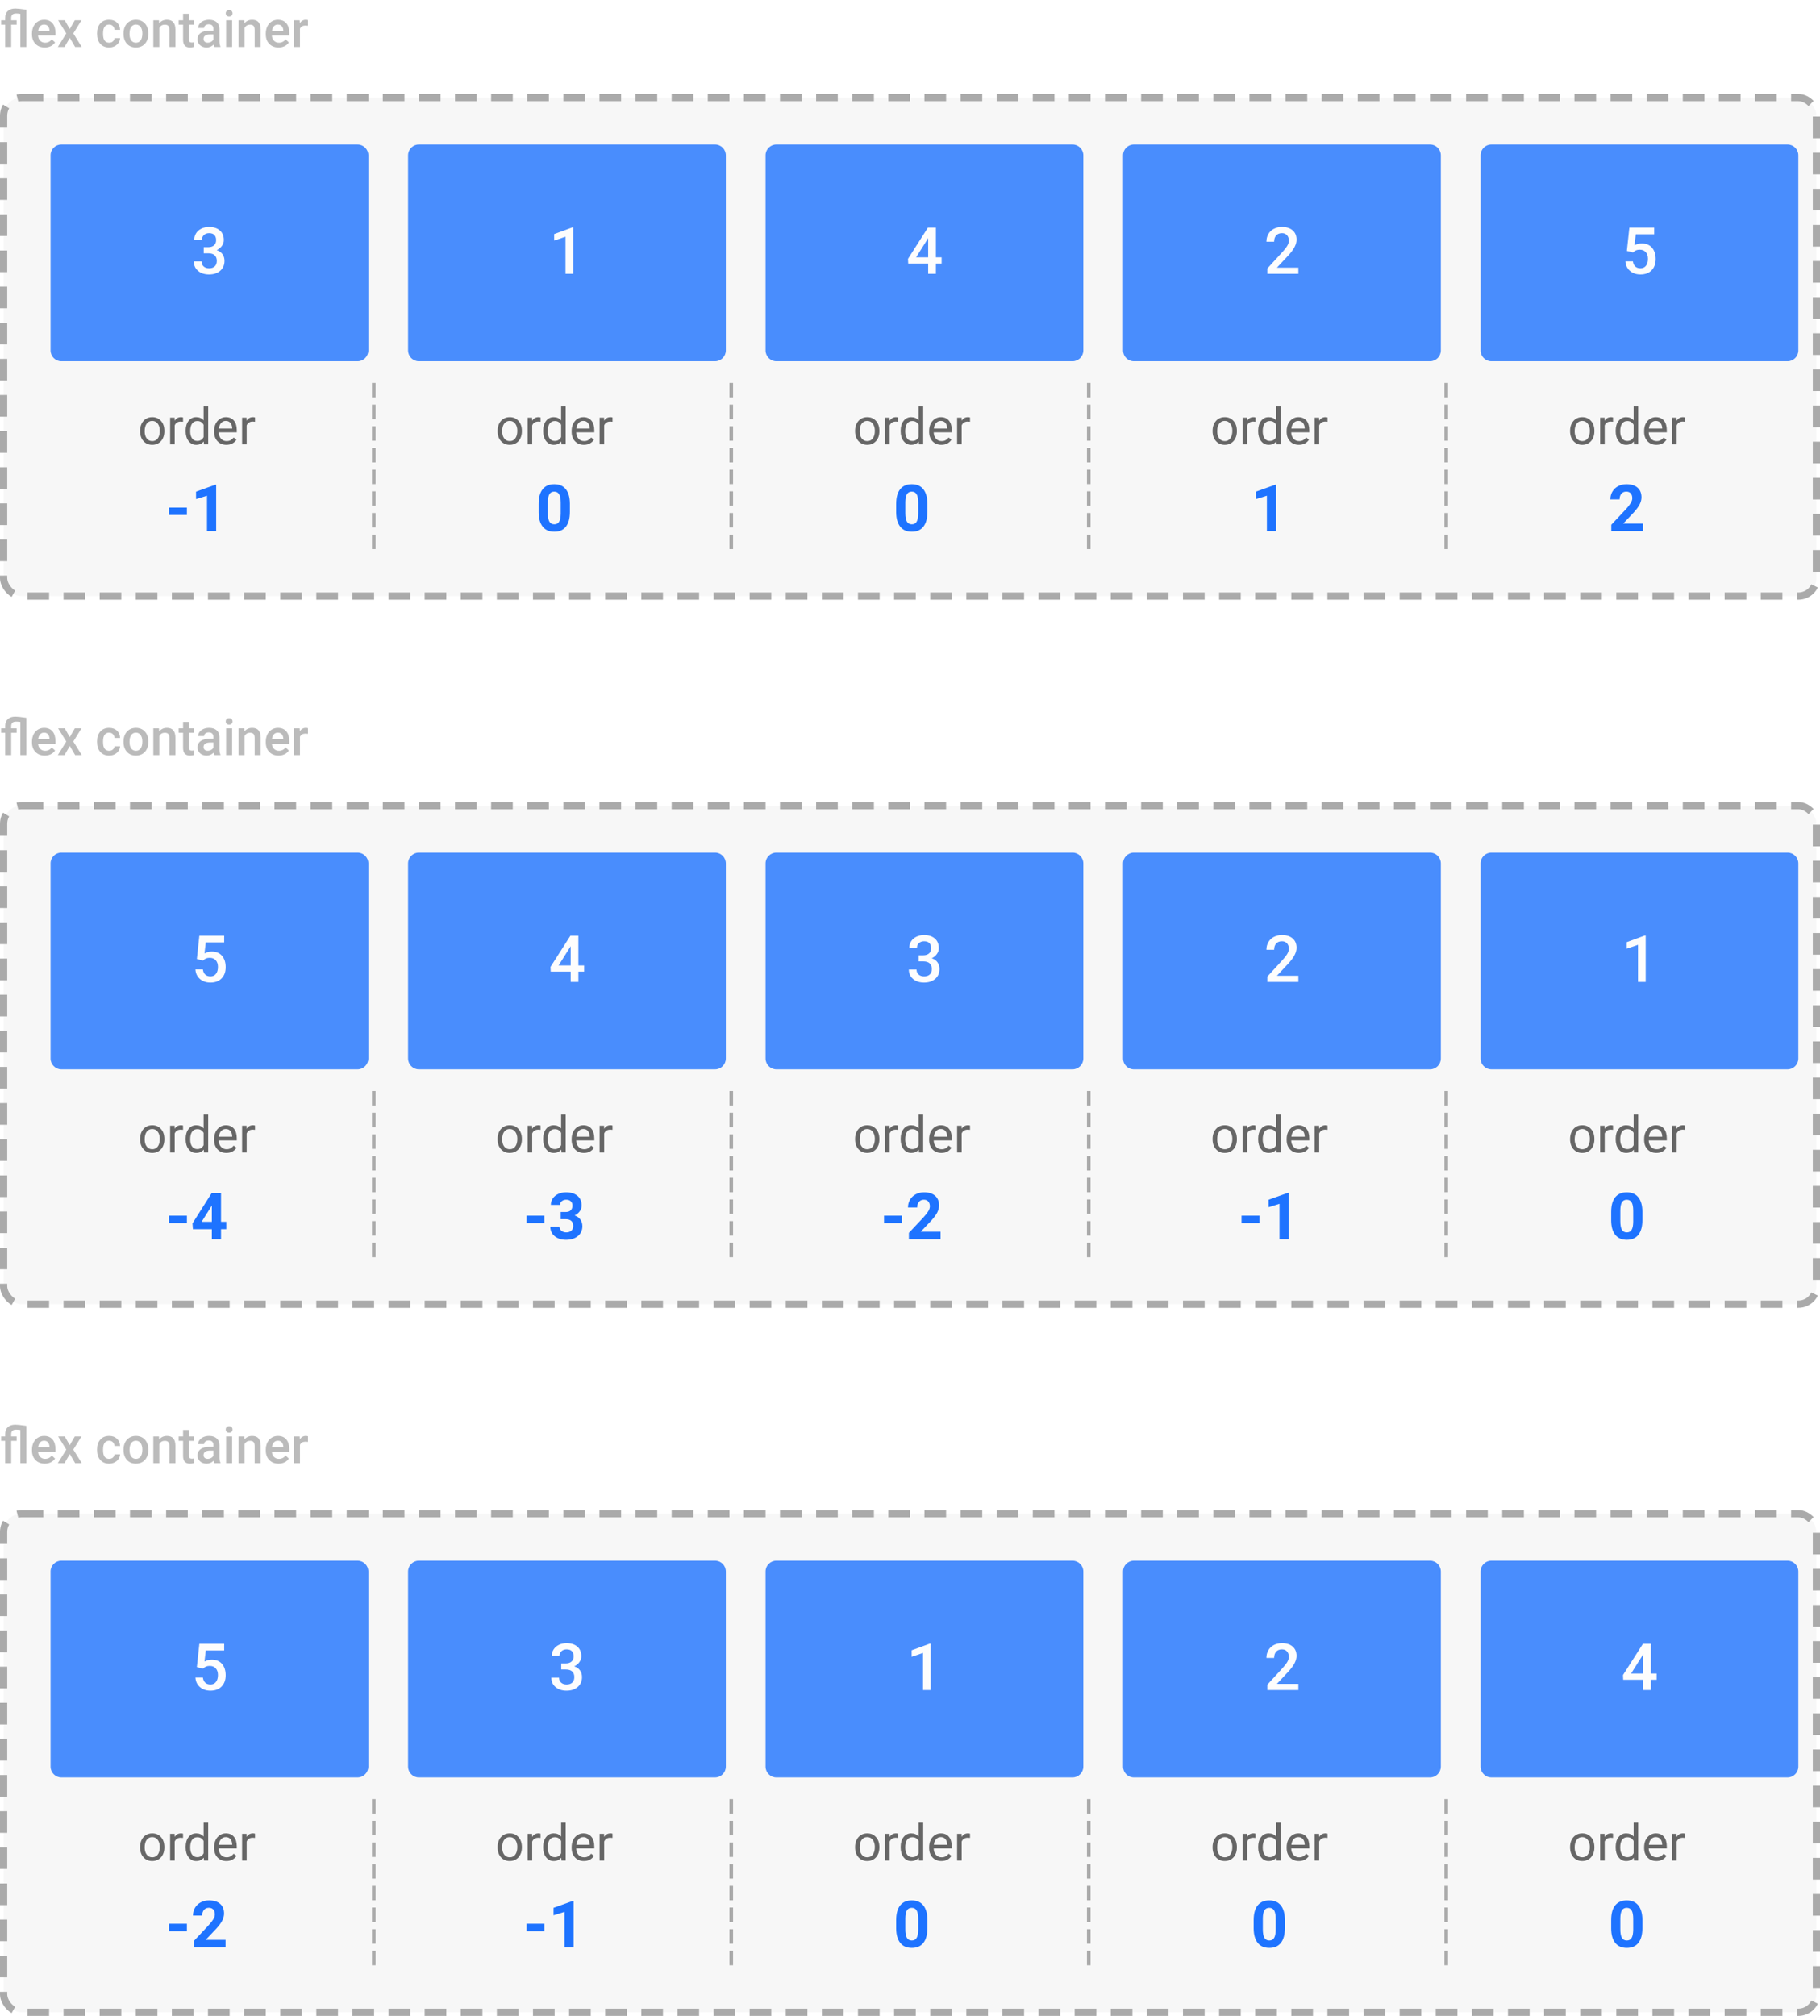<svg width="504" height="558" viewBox="0 0 504 558" fill="none" xmlns="http://www.w3.org/2000/svg">
<rect x="1" y="27" width="502" height="138" rx="5" fill="#F7F7F7" stroke="#AAAAAA" stroke-width="2" stroke-dasharray="6 4"/>
<path d="M5.64 3.819C5.175 3.756 4.774 3.724 4.437 3.724C3.543 3.724 3.097 4.143 3.097 4.981V5.604H4.601V6.834H3.097V13H1.436V6.834H0.308V5.604H1.436V4.94C1.44 4.106 1.686 3.468 2.174 3.026C2.666 2.58 3.359 2.356 4.252 2.356C4.808 2.356 5.824 2.466 7.301 2.685V13H5.64V3.819ZM12.394 13.137C11.341 13.137 10.486 12.806 9.83 12.146C9.178 11.48 8.853 10.596 8.853 9.493V9.288C8.853 8.55 8.994 7.891 9.276 7.312C9.563 6.729 9.965 6.276 10.479 5.952C10.995 5.629 11.569 5.467 12.202 5.467C13.209 5.467 13.986 5.788 14.533 6.431C15.085 7.073 15.36 7.982 15.36 9.158V9.828H10.527C10.578 10.439 10.78 10.922 11.136 11.277C11.496 11.633 11.947 11.81 12.489 11.81C13.25 11.81 13.87 11.503 14.349 10.888L15.244 11.742C14.948 12.184 14.551 12.528 14.055 12.774C13.562 13.016 13.009 13.137 12.394 13.137ZM12.195 6.8C11.74 6.8 11.37 6.959 11.088 7.278C10.81 7.597 10.632 8.042 10.555 8.611H13.72V8.488C13.683 7.932 13.535 7.513 13.275 7.23C13.016 6.943 12.656 6.8 12.195 6.8ZM19.311 8.037L20.72 5.604H22.565L20.303 9.247L22.641 13H20.809L19.332 10.471L17.862 13H16.017L18.355 9.247L16.099 5.604H17.931L19.311 8.037ZM30.222 11.81C30.636 11.81 30.98 11.69 31.254 11.448C31.527 11.207 31.673 10.908 31.691 10.553H33.257C33.239 11.013 33.095 11.444 32.826 11.845C32.557 12.241 32.193 12.556 31.732 12.788C31.272 13.021 30.775 13.137 30.242 13.137C29.208 13.137 28.387 12.802 27.781 12.132C27.175 11.462 26.872 10.537 26.872 9.356V9.186C26.872 8.06 27.173 7.16 27.774 6.485C28.376 5.806 29.196 5.467 30.235 5.467C31.115 5.467 31.83 5.724 32.382 6.239C32.938 6.75 33.23 7.422 33.257 8.256H31.691C31.673 7.832 31.527 7.483 31.254 7.21C30.985 6.937 30.641 6.8 30.222 6.8C29.684 6.8 29.269 6.996 28.977 7.388C28.686 7.775 28.538 8.365 28.533 9.158V9.425C28.533 10.227 28.677 10.826 28.964 11.223C29.256 11.615 29.675 11.81 30.222 11.81ZM34.2 9.233C34.2 8.509 34.344 7.857 34.631 7.278C34.918 6.695 35.321 6.248 35.841 5.938C36.36 5.624 36.957 5.467 37.632 5.467C38.63 5.467 39.439 5.788 40.059 6.431C40.683 7.073 41.02 7.925 41.07 8.987L41.077 9.377C41.077 10.106 40.936 10.758 40.653 11.332C40.375 11.906 39.974 12.351 39.45 12.665C38.931 12.979 38.329 13.137 37.645 13.137C36.602 13.137 35.766 12.79 35.137 12.098C34.512 11.4 34.2 10.473 34.2 9.315V9.233ZM35.861 9.377C35.861 10.138 36.019 10.735 36.333 11.168C36.648 11.596 37.085 11.81 37.645 11.81C38.206 11.81 38.641 11.592 38.951 11.154C39.266 10.717 39.423 10.076 39.423 9.233C39.423 8.486 39.261 7.894 38.938 7.456C38.618 7.019 38.183 6.8 37.632 6.8C37.09 6.8 36.659 7.016 36.34 7.449C36.021 7.878 35.861 8.52 35.861 9.377ZM44.023 5.604L44.071 6.458C44.618 5.797 45.336 5.467 46.225 5.467C47.765 5.467 48.549 6.349 48.576 8.112V13H46.915V8.208C46.915 7.739 46.812 7.392 46.607 7.169C46.407 6.941 46.077 6.827 45.616 6.827C44.946 6.827 44.447 7.13 44.119 7.736V13H42.458V5.604H44.023ZM52.356 3.806V5.604H53.662V6.834H52.356V10.963C52.356 11.245 52.411 11.45 52.52 11.578C52.634 11.701 52.835 11.763 53.122 11.763C53.313 11.763 53.507 11.74 53.703 11.694V12.979C53.325 13.084 52.96 13.137 52.609 13.137C51.333 13.137 50.695 12.433 50.695 11.024V6.834H49.478V5.604H50.695V3.806H52.356ZM59.356 13C59.283 12.859 59.22 12.629 59.165 12.31C58.636 12.861 57.989 13.137 57.224 13.137C56.481 13.137 55.875 12.925 55.405 12.501C54.936 12.077 54.701 11.553 54.701 10.929C54.701 10.14 54.993 9.536 55.576 9.117C56.164 8.693 57.003 8.481 58.092 8.481H59.11V7.996C59.11 7.613 59.003 7.308 58.789 7.08C58.575 6.848 58.249 6.731 57.812 6.731C57.433 6.731 57.123 6.827 56.882 7.019C56.64 7.205 56.52 7.445 56.52 7.736H54.858C54.858 7.331 54.993 6.952 55.262 6.602C55.531 6.246 55.895 5.968 56.355 5.768C56.82 5.567 57.338 5.467 57.907 5.467C58.773 5.467 59.464 5.686 59.978 6.123C60.493 6.556 60.758 7.167 60.772 7.955V11.291C60.772 11.956 60.865 12.487 61.052 12.884V13H59.356ZM57.531 11.804C57.859 11.804 58.167 11.724 58.454 11.565C58.746 11.405 58.965 11.191 59.11 10.922V9.527H58.215C57.6 9.527 57.137 9.634 56.827 9.849C56.517 10.063 56.362 10.366 56.362 10.758C56.362 11.077 56.467 11.332 56.677 11.523C56.891 11.71 57.176 11.804 57.531 11.804ZM64.278 13H62.617V5.604H64.278V13ZM62.515 3.683C62.515 3.427 62.594 3.215 62.754 3.047C62.918 2.878 63.15 2.794 63.451 2.794C63.752 2.794 63.984 2.878 64.148 3.047C64.312 3.215 64.394 3.427 64.394 3.683C64.394 3.933 64.312 4.143 64.148 4.312C63.984 4.476 63.752 4.558 63.451 4.558C63.15 4.558 62.918 4.476 62.754 4.312C62.594 4.143 62.515 3.933 62.515 3.683ZM67.635 5.604L67.683 6.458C68.23 5.797 68.947 5.467 69.836 5.467C71.376 5.467 72.16 6.349 72.188 8.112V13H70.526V8.208C70.526 7.739 70.424 7.392 70.219 7.169C70.018 6.941 69.688 6.827 69.228 6.827C68.558 6.827 68.059 7.13 67.731 7.736V13H66.069V5.604H67.635ZM77.144 13.137C76.091 13.137 75.236 12.806 74.58 12.146C73.928 11.48 73.603 10.596 73.603 9.493V9.288C73.603 8.55 73.744 7.891 74.026 7.312C74.314 6.729 74.715 6.276 75.23 5.952C75.745 5.629 76.319 5.467 76.952 5.467C77.959 5.467 78.736 5.788 79.283 6.431C79.835 7.073 80.11 7.982 80.11 9.158V9.828H75.277C75.328 10.439 75.53 10.922 75.886 11.277C76.246 11.633 76.697 11.81 77.239 11.81C78 11.81 78.62 11.503 79.099 10.888L79.994 11.742C79.698 12.184 79.301 12.528 78.805 12.774C78.312 13.016 77.759 13.137 77.144 13.137ZM76.945 6.8C76.49 6.8 76.12 6.959 75.838 7.278C75.56 7.597 75.382 8.042 75.305 8.611H78.47V8.488C78.433 7.932 78.285 7.513 78.025 7.23C77.766 6.943 77.406 6.8 76.945 6.8ZM85.278 7.121C85.06 7.085 84.834 7.066 84.602 7.066C83.841 7.066 83.328 7.358 83.064 7.941V13H81.402V5.604H82.988L83.029 6.431C83.43 5.788 83.986 5.467 84.697 5.467C84.934 5.467 85.13 5.499 85.285 5.562L85.278 7.121Z" fill="#BBBBBB"/>
<g opacity="0.8" filter="url(#filter0_d)">
<path d="M10 39C10 37.343 11.343 36 13 36H95C96.657 36 98 37.343 98 39V93C98 94.657 96.657 96 95 96H13C11.343 96 10 94.657 10 93V39Z" fill="#1E73FF"/>
<path d="M52.413 64.426H53.713C54.37 64.42 54.888 64.25 55.269 63.916C55.656 63.582 55.849 63.099 55.849 62.466C55.849 61.856 55.688 61.385 55.366 61.051C55.049 60.711 54.563 60.541 53.907 60.541C53.333 60.541 52.861 60.708 52.492 61.042C52.123 61.37 51.938 61.801 51.938 62.334H49.802C49.802 61.678 49.975 61.08 50.321 60.541C50.672 60.002 51.159 59.583 51.78 59.284C52.407 58.98 53.107 58.827 53.88 58.827C55.158 58.827 56.16 59.149 56.886 59.794C57.619 60.433 57.985 61.323 57.985 62.466C57.985 63.04 57.8 63.582 57.431 64.092C57.068 64.596 56.596 64.977 56.016 65.234C56.719 65.475 57.252 65.853 57.616 66.368C57.985 66.884 58.169 67.499 58.169 68.214C58.169 69.362 57.774 70.276 56.983 70.956C56.198 71.636 55.164 71.976 53.88 71.976C52.65 71.976 51.642 71.647 50.857 70.991C50.072 70.335 49.679 69.462 49.679 68.372H51.815C51.815 68.935 52.002 69.392 52.377 69.743C52.758 70.095 53.268 70.27 53.907 70.27C54.569 70.27 55.09 70.095 55.471 69.743C55.852 69.392 56.042 68.882 56.042 68.214C56.042 67.54 55.843 67.022 55.445 66.658C55.046 66.295 54.455 66.113 53.669 66.113H52.413V64.426Z" fill="white"/>
</g>
<g opacity="0.8" filter="url(#filter1_d)">
<path d="M109 39C109 37.343 110.343 36 112 36H194C195.657 36 197 37.343 197 39V93C197 94.657 195.657 96 194 96H112C110.343 96 109 94.657 109 93V39Z" fill="#1E73FF"/>
<path d="M154.726 71.8H152.599V61.525L149.461 62.598V60.796L154.454 58.959H154.726V71.8Z" fill="white"/>
</g>
<g opacity="0.8" filter="url(#filter2_d)">
<path d="M208 39C208 37.343 209.343 36 211 36H293C294.657 36 296 37.343 296 39V93C296 94.657 294.657 96 293 96H211C209.343 96 208 94.657 208 93V39Z" fill="#1E73FF"/>
<path d="M255.167 67.238H256.758V68.952H255.167V71.8H253.032V68.952H247.503L247.442 67.651L252.961 59.003H255.167V67.238ZM249.683 67.238H253.032V61.895L252.874 62.176L249.683 67.238Z" fill="white"/>
</g>
<g opacity="0.8" filter="url(#filter3_d)">
<path d="M307 39C307 37.343 308.343 36 310 36H392C393.657 36 395 37.343 395 39V93C395 94.657 393.657 96 392 96H310C308.343 96 307 94.657 307 93V39Z" fill="#1E73FF"/>
<path d="M355.547 71.8H346.943V70.332L351.206 65.683C351.821 64.997 352.257 64.426 352.515 63.969C352.779 63.506 352.911 63.043 352.911 62.58C352.911 61.971 352.738 61.478 352.392 61.103C352.052 60.728 351.592 60.541 351.012 60.541C350.321 60.541 349.785 60.752 349.404 61.174C349.023 61.596 348.833 62.173 348.833 62.905H346.697C346.697 62.126 346.873 61.426 347.224 60.805C347.582 60.178 348.088 59.691 348.745 59.346C349.407 59 350.168 58.827 351.03 58.827C352.272 58.827 353.25 59.141 353.965 59.768C354.686 60.389 355.046 61.25 355.046 62.352C355.046 62.99 354.865 63.661 354.501 64.364C354.144 65.061 353.555 65.856 352.735 66.746L349.606 70.095H355.547V71.8Z" fill="white"/>
</g>
<g opacity="0.8" filter="url(#filter4_d)">
<path d="M406 39C406 37.343 407.343 36 409 36H491C492.657 36 494 37.343 494 39V93C494 94.657 492.657 96 491 96H409C407.343 96 406 94.657 406 93V39Z" fill="#1E73FF"/>
<path d="M446.514 65.454L447.208 59.003H454.081V60.849H448.983L448.632 63.907C449.224 63.567 449.892 63.398 450.636 63.398C451.854 63.398 452.801 63.787 453.475 64.566C454.154 65.346 454.494 66.394 454.494 67.713C454.494 69.014 454.119 70.051 453.369 70.824C452.619 71.592 451.591 71.976 450.284 71.976C449.112 71.976 448.14 71.644 447.366 70.982C446.599 70.314 446.183 69.436 446.118 68.346H448.184C448.266 68.967 448.488 69.444 448.852 69.778C449.215 70.106 449.689 70.27 450.275 70.27C450.932 70.27 451.441 70.036 451.805 69.567C452.174 69.099 452.358 68.46 452.358 67.651C452.358 66.872 452.156 66.257 451.752 65.806C451.348 65.349 450.791 65.12 450.082 65.12C449.695 65.12 449.367 65.173 449.098 65.278C448.828 65.378 448.535 65.577 448.219 65.876L446.514 65.454Z" fill="white"/>
</g>
<path d="M103.5 106L103.5 154" stroke="#AAAAAA" stroke-dasharray="4 2"/>
<path d="M202.5 106L202.5 154" stroke="#AAAAAA" stroke-dasharray="4 2"/>
<path d="M301.5 106L301.5 154" stroke="#AAAAAA" stroke-dasharray="4 2"/>
<path d="M400.5 106L400.5 154" stroke="#AAAAAA" stroke-dasharray="4 2"/>
<path d="M38.791 119.233C38.791 118.509 38.932 117.857 39.215 117.278C39.502 116.7 39.898 116.253 40.404 115.938C40.915 115.624 41.496 115.467 42.148 115.467C43.155 115.467 43.968 115.815 44.588 116.513C45.212 117.21 45.524 118.137 45.524 119.295V119.384C45.524 120.104 45.385 120.751 45.107 121.325C44.834 121.895 44.44 122.339 43.925 122.658C43.414 122.977 42.827 123.137 42.161 123.137C41.158 123.137 40.345 122.788 39.721 122.091C39.101 121.394 38.791 120.471 38.791 119.322V119.233ZM40.062 119.384C40.062 120.204 40.252 120.863 40.63 121.359C41.013 121.856 41.523 122.104 42.161 122.104C42.804 122.104 43.314 121.854 43.692 121.353C44.071 120.847 44.26 120.14 44.26 119.233C44.26 118.422 44.066 117.766 43.679 117.265C43.296 116.759 42.785 116.506 42.148 116.506C41.523 116.506 41.02 116.754 40.637 117.251C40.254 117.748 40.062 118.459 40.062 119.384ZM50.685 116.738C50.494 116.706 50.287 116.69 50.063 116.69C49.234 116.69 48.671 117.044 48.375 117.75V123H47.11V115.604H48.341L48.361 116.458C48.776 115.797 49.364 115.467 50.125 115.467C50.371 115.467 50.558 115.499 50.685 115.562V116.738ZM51.41 119.24C51.41 118.105 51.679 117.194 52.217 116.506C52.755 115.813 53.459 115.467 54.329 115.467C55.195 115.467 55.881 115.763 56.387 116.355V112.5H57.651V123H56.489L56.428 122.207C55.922 122.827 55.218 123.137 54.315 123.137C53.459 123.137 52.759 122.786 52.217 122.084C51.679 121.382 51.41 120.466 51.41 119.336V119.24ZM52.675 119.384C52.675 120.222 52.848 120.879 53.194 121.353C53.541 121.826 54.019 122.063 54.63 122.063C55.432 122.063 56.018 121.703 56.387 120.983V117.586C56.008 116.889 55.427 116.54 54.644 116.54C54.024 116.54 53.541 116.779 53.194 117.258C52.848 117.736 52.675 118.445 52.675 119.384ZM62.69 123.137C61.687 123.137 60.871 122.809 60.242 122.152C59.613 121.492 59.299 120.61 59.299 119.507V119.274C59.299 118.541 59.438 117.887 59.716 117.312C59.998 116.734 60.39 116.283 60.892 115.959C61.398 115.631 61.944 115.467 62.532 115.467C63.494 115.467 64.241 115.784 64.774 116.417C65.308 117.05 65.574 117.957 65.574 119.138V119.664H60.563C60.582 120.393 60.794 120.983 61.199 121.435C61.609 121.881 62.129 122.104 62.758 122.104C63.204 122.104 63.583 122.013 63.893 121.831C64.203 121.649 64.474 121.407 64.706 121.106L65.478 121.708C64.859 122.66 63.929 123.137 62.69 123.137ZM62.532 116.506C62.022 116.506 61.593 116.693 61.247 117.066C60.901 117.436 60.687 117.955 60.605 118.625H64.31V118.529C64.273 117.887 64.1 117.39 63.79 117.039C63.48 116.684 63.061 116.506 62.532 116.506ZM70.619 116.738C70.428 116.706 70.22 116.69 69.997 116.69C69.168 116.69 68.605 117.044 68.309 117.75V123H67.044V115.604H68.274L68.295 116.458C68.71 115.797 69.297 115.467 70.059 115.467C70.305 115.467 70.492 115.499 70.619 115.562V116.738Z" fill="#666666"/>
<path d="M51.758 142.544H46.81V140.496H51.758V142.544ZM59.861 147H57.321V137.209L54.289 138.149V136.084L59.589 134.186H59.861V147Z" fill="#1E73FF"/>
<path d="M137.791 119.233C137.791 118.509 137.932 117.857 138.215 117.278C138.502 116.7 138.898 116.253 139.404 115.938C139.915 115.624 140.496 115.467 141.147 115.467C142.155 115.467 142.968 115.815 143.588 116.513C144.212 117.21 144.524 118.137 144.524 119.295V119.384C144.524 120.104 144.385 120.751 144.107 121.325C143.834 121.895 143.44 122.339 142.925 122.658C142.414 122.977 141.826 123.137 141.161 123.137C140.159 123.137 139.345 122.788 138.721 122.091C138.101 121.394 137.791 120.471 137.791 119.322V119.233ZM139.062 119.384C139.062 120.204 139.252 120.863 139.63 121.359C140.013 121.856 140.523 122.104 141.161 122.104C141.804 122.104 142.314 121.854 142.692 121.353C143.071 120.847 143.26 120.14 143.26 119.233C143.26 118.422 143.066 117.766 142.679 117.265C142.296 116.759 141.785 116.506 141.147 116.506C140.523 116.506 140.02 116.754 139.637 117.251C139.254 117.748 139.062 118.459 139.062 119.384ZM149.686 116.738C149.494 116.706 149.287 116.69 149.063 116.69C148.234 116.69 147.671 117.044 147.375 117.75V123H146.11V115.604H147.341L147.361 116.458C147.776 115.797 148.364 115.467 149.125 115.467C149.371 115.467 149.558 115.499 149.686 115.562V116.738ZM150.41 119.24C150.41 118.105 150.679 117.194 151.217 116.506C151.755 115.813 152.459 115.467 153.329 115.467C154.195 115.467 154.881 115.763 155.387 116.355V112.5H156.651V123H155.489L155.428 122.207C154.922 122.827 154.218 123.137 153.315 123.137C152.459 123.137 151.759 122.786 151.217 122.084C150.679 121.382 150.41 120.466 150.41 119.336V119.24ZM151.675 119.384C151.675 120.222 151.848 120.879 152.194 121.353C152.541 121.826 153.019 122.063 153.63 122.063C154.432 122.063 155.018 121.703 155.387 120.983V117.586C155.008 116.889 154.427 116.54 153.644 116.54C153.024 116.54 152.541 116.779 152.194 117.258C151.848 117.736 151.675 118.445 151.675 119.384ZM161.689 123.137C160.687 123.137 159.871 122.809 159.242 122.152C158.613 121.492 158.299 120.61 158.299 119.507V119.274C158.299 118.541 158.438 117.887 158.716 117.312C158.998 116.734 159.39 116.283 159.892 115.959C160.397 115.631 160.944 115.467 161.532 115.467C162.494 115.467 163.241 115.784 163.774 116.417C164.308 117.05 164.574 117.957 164.574 119.138V119.664H159.563C159.582 120.393 159.794 120.983 160.199 121.435C160.609 121.881 161.129 122.104 161.758 122.104C162.204 122.104 162.583 122.013 162.893 121.831C163.202 121.649 163.474 121.407 163.706 121.106L164.479 121.708C163.859 122.66 162.929 123.137 161.689 123.137ZM161.532 116.506C161.022 116.506 160.593 116.693 160.247 117.066C159.901 117.436 159.687 117.955 159.604 118.625H163.31V118.529C163.273 117.887 163.1 117.39 162.79 117.039C162.48 116.684 162.061 116.506 161.532 116.506ZM169.619 116.738C169.428 116.706 169.22 116.69 168.997 116.69C168.168 116.69 167.605 117.044 167.309 117.75V123H166.044V115.604H167.274L167.295 116.458C167.71 115.797 168.298 115.467 169.059 115.467C169.305 115.467 169.492 115.499 169.619 115.562V116.738Z" fill="#666666"/>
<path d="M157.815 141.709C157.815 143.479 157.449 144.832 156.717 145.77C155.984 146.707 154.912 147.176 153.5 147.176C152.105 147.176 151.039 146.716 150.301 145.796C149.562 144.876 149.185 143.558 149.167 141.841V139.485C149.167 137.698 149.536 136.342 150.274 135.416C151.019 134.49 152.088 134.027 153.482 134.027C154.877 134.027 155.943 134.487 156.682 135.407C157.42 136.321 157.798 137.637 157.815 139.354V141.709ZM155.275 139.125C155.275 138.064 155.129 137.294 154.836 136.813C154.549 136.327 154.098 136.084 153.482 136.084C152.885 136.084 152.442 136.315 152.155 136.778C151.874 137.235 151.725 137.953 151.707 138.932V142.043C151.707 143.086 151.848 143.862 152.129 144.372C152.416 144.876 152.873 145.128 153.5 145.128C154.121 145.128 154.569 144.885 154.845 144.398C155.12 143.912 155.264 143.168 155.275 142.166V139.125Z" fill="#1E73FF"/>
<path d="M236.791 119.233C236.791 118.509 236.932 117.857 237.215 117.278C237.502 116.7 237.898 116.253 238.404 115.938C238.915 115.624 239.496 115.467 240.147 115.467C241.155 115.467 241.968 115.815 242.588 116.513C243.212 117.21 243.524 118.137 243.524 119.295V119.384C243.524 120.104 243.385 120.751 243.107 121.325C242.834 121.895 242.44 122.339 241.925 122.658C241.414 122.977 240.826 123.137 240.161 123.137C239.159 123.137 238.345 122.788 237.721 122.091C237.101 121.394 236.791 120.471 236.791 119.322V119.233ZM238.062 119.384C238.062 120.204 238.252 120.863 238.63 121.359C239.013 121.856 239.523 122.104 240.161 122.104C240.804 122.104 241.314 121.854 241.692 121.353C242.071 120.847 242.26 120.14 242.26 119.233C242.26 118.422 242.066 117.766 241.679 117.265C241.296 116.759 240.785 116.506 240.147 116.506C239.523 116.506 239.02 116.754 238.637 117.251C238.254 117.748 238.062 118.459 238.062 119.384ZM248.686 116.738C248.494 116.706 248.287 116.69 248.063 116.69C247.234 116.69 246.671 117.044 246.375 117.75V123H245.11V115.604H246.341L246.361 116.458C246.776 115.797 247.364 115.467 248.125 115.467C248.371 115.467 248.558 115.499 248.686 115.562V116.738ZM249.41 119.24C249.41 118.105 249.679 117.194 250.217 116.506C250.755 115.813 251.459 115.467 252.329 115.467C253.195 115.467 253.881 115.763 254.387 116.355V112.5H255.651V123H254.489L254.428 122.207C253.922 122.827 253.218 123.137 252.315 123.137C251.459 123.137 250.759 122.786 250.217 122.084C249.679 121.382 249.41 120.466 249.41 119.336V119.24ZM250.675 119.384C250.675 120.222 250.848 120.879 251.194 121.353C251.541 121.826 252.019 122.063 252.63 122.063C253.432 122.063 254.018 121.703 254.387 120.983V117.586C254.008 116.889 253.427 116.54 252.644 116.54C252.024 116.54 251.541 116.779 251.194 117.258C250.848 117.736 250.675 118.445 250.675 119.384ZM260.689 123.137C259.687 123.137 258.871 122.809 258.242 122.152C257.613 121.492 257.299 120.61 257.299 119.507V119.274C257.299 118.541 257.438 117.887 257.716 117.312C257.998 116.734 258.39 116.283 258.892 115.959C259.397 115.631 259.944 115.467 260.532 115.467C261.494 115.467 262.241 115.784 262.774 116.417C263.308 117.05 263.574 117.957 263.574 119.138V119.664H258.563C258.582 120.393 258.794 120.983 259.199 121.435C259.609 121.881 260.129 122.104 260.758 122.104C261.204 122.104 261.583 122.013 261.893 121.831C262.202 121.649 262.474 121.407 262.706 121.106L263.479 121.708C262.859 122.66 261.929 123.137 260.689 123.137ZM260.532 116.506C260.022 116.506 259.593 116.693 259.247 117.066C258.901 117.436 258.687 117.955 258.604 118.625H262.31V118.529C262.273 117.887 262.1 117.39 261.79 117.039C261.48 116.684 261.061 116.506 260.532 116.506ZM268.619 116.738C268.428 116.706 268.22 116.69 267.997 116.69C267.168 116.69 266.605 117.044 266.309 117.75V123H265.044V115.604H266.274L266.295 116.458C266.71 115.797 267.298 115.467 268.059 115.467C268.305 115.467 268.492 115.499 268.619 115.562V116.738Z" fill="#666666"/>
<path d="M256.815 141.709C256.815 143.479 256.449 144.832 255.717 145.77C254.984 146.707 253.912 147.176 252.5 147.176C251.105 147.176 250.039 146.716 249.301 145.796C248.562 144.876 248.185 143.558 248.167 141.841V139.485C248.167 137.698 248.536 136.342 249.274 135.416C250.019 134.49 251.088 134.027 252.482 134.027C253.877 134.027 254.943 134.487 255.682 135.407C256.42 136.321 256.798 137.637 256.815 139.354V141.709ZM254.275 139.125C254.275 138.064 254.129 137.294 253.836 136.813C253.549 136.327 253.098 136.084 252.482 136.084C251.885 136.084 251.442 136.315 251.155 136.778C250.874 137.235 250.725 137.953 250.707 138.932V142.043C250.707 143.086 250.848 143.862 251.129 144.372C251.416 144.876 251.873 145.128 252.5 145.128C253.121 145.128 253.569 144.885 253.845 144.398C254.12 143.912 254.264 143.168 254.275 142.166V139.125Z" fill="#1E73FF"/>
<path d="M335.791 119.233C335.791 118.509 335.932 117.857 336.215 117.278C336.502 116.7 336.898 116.253 337.404 115.938C337.915 115.624 338.496 115.467 339.147 115.467C340.155 115.467 340.968 115.815 341.588 116.513C342.212 117.21 342.524 118.137 342.524 119.295V119.384C342.524 120.104 342.385 120.751 342.107 121.325C341.834 121.895 341.44 122.339 340.925 122.658C340.414 122.977 339.826 123.137 339.161 123.137C338.159 123.137 337.345 122.788 336.721 122.091C336.101 121.394 335.791 120.471 335.791 119.322V119.233ZM337.062 119.384C337.062 120.204 337.252 120.863 337.63 121.359C338.013 121.856 338.523 122.104 339.161 122.104C339.804 122.104 340.314 121.854 340.692 121.353C341.071 120.847 341.26 120.14 341.26 119.233C341.26 118.422 341.066 117.766 340.679 117.265C340.296 116.759 339.785 116.506 339.147 116.506C338.523 116.506 338.02 116.754 337.637 117.251C337.254 117.748 337.062 118.459 337.062 119.384ZM347.686 116.738C347.494 116.706 347.287 116.69 347.063 116.69C346.234 116.69 345.671 117.044 345.375 117.75V123H344.11V115.604H345.341L345.361 116.458C345.776 115.797 346.364 115.467 347.125 115.467C347.371 115.467 347.558 115.499 347.686 115.562V116.738ZM348.41 119.24C348.41 118.105 348.679 117.194 349.217 116.506C349.755 115.813 350.459 115.467 351.329 115.467C352.195 115.467 352.881 115.763 353.387 116.355V112.5H354.651V123H353.489L353.428 122.207C352.922 122.827 352.218 123.137 351.315 123.137C350.459 123.137 349.759 122.786 349.217 122.084C348.679 121.382 348.41 120.466 348.41 119.336V119.24ZM349.675 119.384C349.675 120.222 349.848 120.879 350.194 121.353C350.541 121.826 351.019 122.063 351.63 122.063C352.432 122.063 353.018 121.703 353.387 120.983V117.586C353.008 116.889 352.427 116.54 351.644 116.54C351.024 116.54 350.541 116.779 350.194 117.258C349.848 117.736 349.675 118.445 349.675 119.384ZM359.689 123.137C358.687 123.137 357.871 122.809 357.242 122.152C356.613 121.492 356.299 120.61 356.299 119.507V119.274C356.299 118.541 356.438 117.887 356.716 117.312C356.998 116.734 357.39 116.283 357.892 115.959C358.397 115.631 358.944 115.467 359.532 115.467C360.494 115.467 361.241 115.784 361.774 116.417C362.308 117.05 362.574 117.957 362.574 119.138V119.664H357.563C357.582 120.393 357.794 120.983 358.199 121.435C358.609 121.881 359.129 122.104 359.758 122.104C360.204 122.104 360.583 122.013 360.893 121.831C361.202 121.649 361.474 121.407 361.706 121.106L362.479 121.708C361.859 122.66 360.929 123.137 359.689 123.137ZM359.532 116.506C359.022 116.506 358.593 116.693 358.247 117.066C357.901 117.436 357.687 117.955 357.604 118.625H361.31V118.529C361.273 117.887 361.1 117.39 360.79 117.039C360.48 116.684 360.061 116.506 359.532 116.506ZM367.619 116.738C367.428 116.706 367.22 116.69 366.997 116.69C366.168 116.69 365.605 117.044 365.309 117.75V123H364.044V115.604H365.274L365.295 116.458C365.71 115.797 366.298 115.467 367.059 115.467C367.305 115.467 367.492 115.499 367.619 115.562V116.738Z" fill="#666666"/>
<path d="M353.372 147H350.832V137.209L347.8 138.149V136.084L353.1 134.186H353.372V147Z" fill="#1E73FF"/>
<path d="M434.791 119.233C434.791 118.509 434.932 117.857 435.215 117.278C435.502 116.7 435.898 116.253 436.404 115.938C436.915 115.624 437.496 115.467 438.147 115.467C439.155 115.467 439.968 115.815 440.588 116.513C441.212 117.21 441.524 118.137 441.524 119.295V119.384C441.524 120.104 441.385 120.751 441.107 121.325C440.834 121.895 440.44 122.339 439.925 122.658C439.414 122.977 438.826 123.137 438.161 123.137C437.159 123.137 436.345 122.788 435.721 122.091C435.101 121.394 434.791 120.471 434.791 119.322V119.233ZM436.062 119.384C436.062 120.204 436.252 120.863 436.63 121.359C437.013 121.856 437.523 122.104 438.161 122.104C438.804 122.104 439.314 121.854 439.692 121.353C440.071 120.847 440.26 120.14 440.26 119.233C440.26 118.422 440.066 117.766 439.679 117.265C439.296 116.759 438.785 116.506 438.147 116.506C437.523 116.506 437.02 116.754 436.637 117.251C436.254 117.748 436.062 118.459 436.062 119.384ZM446.686 116.738C446.494 116.706 446.287 116.69 446.063 116.69C445.234 116.69 444.671 117.044 444.375 117.75V123H443.11V115.604H444.341L444.361 116.458C444.776 115.797 445.364 115.467 446.125 115.467C446.371 115.467 446.558 115.499 446.686 115.562V116.738ZM447.41 119.24C447.41 118.105 447.679 117.194 448.217 116.506C448.755 115.813 449.459 115.467 450.329 115.467C451.195 115.467 451.881 115.763 452.387 116.355V112.5H453.651V123H452.489L452.428 122.207C451.922 122.827 451.218 123.137 450.315 123.137C449.459 123.137 448.759 122.786 448.217 122.084C447.679 121.382 447.41 120.466 447.41 119.336V119.24ZM448.675 119.384C448.675 120.222 448.848 120.879 449.194 121.353C449.541 121.826 450.019 122.063 450.63 122.063C451.432 122.063 452.018 121.703 452.387 120.983V117.586C452.008 116.889 451.427 116.54 450.644 116.54C450.024 116.54 449.541 116.779 449.194 117.258C448.848 117.736 448.675 118.445 448.675 119.384ZM458.689 123.137C457.687 123.137 456.871 122.809 456.242 122.152C455.613 121.492 455.299 120.61 455.299 119.507V119.274C455.299 118.541 455.438 117.887 455.716 117.312C455.998 116.734 456.39 116.283 456.892 115.959C457.397 115.631 457.944 115.467 458.532 115.467C459.494 115.467 460.241 115.784 460.774 116.417C461.308 117.05 461.574 117.957 461.574 119.138V119.664H456.563C456.582 120.393 456.794 120.983 457.199 121.435C457.609 121.881 458.129 122.104 458.758 122.104C459.204 122.104 459.583 122.013 459.893 121.831C460.202 121.649 460.474 121.407 460.706 121.106L461.479 121.708C460.859 122.66 459.929 123.137 458.689 123.137ZM458.532 116.506C458.022 116.506 457.593 116.693 457.247 117.066C456.901 117.436 456.687 117.955 456.604 118.625H460.31V118.529C460.273 117.887 460.1 117.39 459.79 117.039C459.48 116.684 459.061 116.506 458.532 116.506ZM466.619 116.738C466.428 116.706 466.22 116.69 465.997 116.69C465.168 116.69 464.605 117.044 464.309 117.75V123H463.044V115.604H464.274L464.295 116.458C464.71 115.797 465.298 115.467 466.059 115.467C466.305 115.467 466.492 115.499 466.619 115.562V116.738Z" fill="#666666"/>
<path d="M454.974 147H446.202V145.26L450.342 140.848C450.91 140.227 451.329 139.685 451.599 139.222C451.874 138.759 452.012 138.319 452.012 137.903C452.012 137.335 451.868 136.89 451.581 136.567C451.294 136.239 450.884 136.075 450.351 136.075C449.776 136.075 449.322 136.274 448.988 136.673C448.66 137.065 448.496 137.584 448.496 138.229H445.947C445.947 137.449 446.132 136.737 446.501 136.093C446.876 135.448 447.403 134.944 448.083 134.581C448.763 134.212 449.533 134.027 450.395 134.027C451.713 134.027 452.735 134.344 453.462 134.977C454.194 135.609 454.561 136.503 454.561 137.657C454.561 138.29 454.396 138.935 454.068 139.591C453.74 140.247 453.178 141.012 452.381 141.885L449.472 144.952H454.974V147Z" fill="#1E73FF"/>
<rect x="1" y="223" width="502" height="138" rx="5" fill="#F7F7F7" stroke="#AAAAAA" stroke-width="2" stroke-dasharray="6 4"/>
<path d="M5.64 199.819C5.175 199.756 4.774 199.724 4.437 199.724C3.543 199.724 3.097 200.143 3.097 200.981V201.604H4.601V202.834H3.097V209H1.436V202.834H0.308V201.604H1.436V200.94C1.44 200.106 1.686 199.468 2.174 199.026C2.666 198.58 3.359 198.356 4.252 198.356C4.808 198.356 5.824 198.466 7.301 198.685V209H5.64V199.819ZM12.394 209.137C11.341 209.137 10.486 208.806 9.83 208.146C9.178 207.48 8.853 206.596 8.853 205.493V205.288C8.853 204.55 8.994 203.891 9.276 203.312C9.563 202.729 9.965 202.276 10.479 201.952C10.995 201.629 11.569 201.467 12.202 201.467C13.209 201.467 13.986 201.788 14.533 202.431C15.085 203.073 15.36 203.982 15.36 205.158V205.828H10.527C10.578 206.439 10.78 206.922 11.136 207.277C11.496 207.633 11.947 207.811 12.489 207.811C13.25 207.811 13.87 207.503 14.349 206.888L15.244 207.742C14.948 208.184 14.551 208.528 14.055 208.774C13.562 209.016 13.009 209.137 12.394 209.137ZM12.195 202.8C11.74 202.8 11.37 202.959 11.088 203.278C10.81 203.597 10.632 204.042 10.555 204.611H13.72V204.488C13.683 203.932 13.535 203.513 13.275 203.23C13.016 202.943 12.656 202.8 12.195 202.8ZM19.311 204.037L20.72 201.604H22.565L20.303 205.247L22.641 209H20.809L19.332 206.471L17.862 209H16.017L18.355 205.247L16.099 201.604H17.931L19.311 204.037ZM30.222 207.811C30.636 207.811 30.98 207.69 31.254 207.448C31.527 207.207 31.673 206.908 31.691 206.553H33.257C33.239 207.013 33.095 207.444 32.826 207.845C32.557 208.241 32.193 208.556 31.732 208.788C31.272 209.021 30.775 209.137 30.242 209.137C29.208 209.137 28.387 208.802 27.781 208.132C27.175 207.462 26.872 206.537 26.872 205.356V205.186C26.872 204.06 27.173 203.16 27.774 202.485C28.376 201.806 29.196 201.467 30.235 201.467C31.115 201.467 31.83 201.724 32.382 202.239C32.938 202.75 33.23 203.422 33.257 204.256H31.691C31.673 203.832 31.527 203.483 31.254 203.21C30.985 202.937 30.641 202.8 30.222 202.8C29.684 202.8 29.269 202.996 28.977 203.388C28.686 203.775 28.538 204.365 28.533 205.158V205.425C28.533 206.227 28.677 206.826 28.964 207.223C29.256 207.615 29.675 207.811 30.222 207.811ZM34.2 205.233C34.2 204.509 34.344 203.857 34.631 203.278C34.918 202.695 35.321 202.248 35.841 201.938C36.36 201.624 36.957 201.467 37.632 201.467C38.63 201.467 39.439 201.788 40.059 202.431C40.683 203.073 41.02 203.925 41.07 204.987L41.077 205.377C41.077 206.106 40.936 206.758 40.653 207.332C40.375 207.906 39.974 208.351 39.45 208.665C38.931 208.979 38.329 209.137 37.645 209.137C36.602 209.137 35.766 208.79 35.137 208.098C34.512 207.4 34.2 206.473 34.2 205.315V205.233ZM35.861 205.377C35.861 206.138 36.019 206.735 36.333 207.168C36.648 207.596 37.085 207.811 37.645 207.811C38.206 207.811 38.641 207.592 38.951 207.154C39.266 206.717 39.423 206.076 39.423 205.233C39.423 204.486 39.261 203.894 38.938 203.456C38.618 203.019 38.183 202.8 37.632 202.8C37.09 202.8 36.659 203.016 36.34 203.449C36.021 203.878 35.861 204.52 35.861 205.377ZM44.023 201.604L44.071 202.458C44.618 201.797 45.336 201.467 46.225 201.467C47.765 201.467 48.549 202.349 48.576 204.112V209H46.915V204.208C46.915 203.739 46.812 203.392 46.607 203.169C46.407 202.941 46.077 202.827 45.616 202.827C44.946 202.827 44.447 203.13 44.119 203.736V209H42.458V201.604H44.023ZM52.356 199.806V201.604H53.662V202.834H52.356V206.963C52.356 207.245 52.411 207.451 52.52 207.578C52.634 207.701 52.835 207.763 53.122 207.763C53.313 207.763 53.507 207.74 53.703 207.694V208.979C53.325 209.084 52.96 209.137 52.609 209.137C51.333 209.137 50.695 208.433 50.695 207.024V202.834H49.478V201.604H50.695V199.806H52.356ZM59.356 209C59.283 208.859 59.22 208.629 59.165 208.31C58.636 208.861 57.989 209.137 57.224 209.137C56.481 209.137 55.875 208.925 55.405 208.501C54.936 208.077 54.701 207.553 54.701 206.929C54.701 206.14 54.993 205.536 55.576 205.117C56.164 204.693 57.003 204.481 58.092 204.481H59.11V203.996C59.11 203.613 59.003 203.308 58.789 203.08C58.575 202.848 58.249 202.731 57.812 202.731C57.433 202.731 57.123 202.827 56.882 203.019C56.64 203.205 56.52 203.445 56.52 203.736H54.858C54.858 203.331 54.993 202.952 55.262 202.602C55.531 202.246 55.895 201.968 56.355 201.768C56.82 201.567 57.338 201.467 57.907 201.467C58.773 201.467 59.464 201.686 59.978 202.123C60.493 202.556 60.758 203.167 60.772 203.955V207.291C60.772 207.956 60.865 208.487 61.052 208.884V209H59.356ZM57.531 207.804C57.859 207.804 58.167 207.724 58.454 207.564C58.746 207.405 58.965 207.191 59.11 206.922V205.527H58.215C57.6 205.527 57.137 205.634 56.827 205.849C56.517 206.063 56.362 206.366 56.362 206.758C56.362 207.077 56.467 207.332 56.677 207.523C56.891 207.71 57.176 207.804 57.531 207.804ZM64.278 209H62.617V201.604H64.278V209ZM62.515 199.683C62.515 199.427 62.594 199.215 62.754 199.047C62.918 198.878 63.15 198.794 63.451 198.794C63.752 198.794 63.984 198.878 64.148 199.047C64.312 199.215 64.394 199.427 64.394 199.683C64.394 199.933 64.312 200.143 64.148 200.312C63.984 200.476 63.752 200.558 63.451 200.558C63.15 200.558 62.918 200.476 62.754 200.312C62.594 200.143 62.515 199.933 62.515 199.683ZM67.635 201.604L67.683 202.458C68.23 201.797 68.947 201.467 69.836 201.467C71.376 201.467 72.16 202.349 72.188 204.112V209H70.526V204.208C70.526 203.739 70.424 203.392 70.219 203.169C70.018 202.941 69.688 202.827 69.228 202.827C68.558 202.827 68.059 203.13 67.731 203.736V209H66.069V201.604H67.635ZM77.144 209.137C76.091 209.137 75.236 208.806 74.58 208.146C73.928 207.48 73.603 206.596 73.603 205.493V205.288C73.603 204.55 73.744 203.891 74.026 203.312C74.314 202.729 74.715 202.276 75.23 201.952C75.745 201.629 76.319 201.467 76.952 201.467C77.959 201.467 78.736 201.788 79.283 202.431C79.835 203.073 80.11 203.982 80.11 205.158V205.828H75.277C75.328 206.439 75.53 206.922 75.886 207.277C76.246 207.633 76.697 207.811 77.239 207.811C78 207.811 78.62 207.503 79.099 206.888L79.994 207.742C79.698 208.184 79.301 208.528 78.805 208.774C78.312 209.016 77.759 209.137 77.144 209.137ZM76.945 202.8C76.49 202.8 76.12 202.959 75.838 203.278C75.56 203.597 75.382 204.042 75.305 204.611H78.47V204.488C78.433 203.932 78.285 203.513 78.025 203.23C77.766 202.943 77.406 202.8 76.945 202.8ZM85.278 203.121C85.06 203.085 84.834 203.066 84.602 203.066C83.841 203.066 83.328 203.358 83.064 203.941V209H81.402V201.604H82.988L83.029 202.431C83.43 201.788 83.986 201.467 84.697 201.467C84.934 201.467 85.13 201.499 85.285 201.562L85.278 203.121Z" fill="#BBBBBB"/>
<g opacity="0.8" filter="url(#filter5_d)">
<path d="M10 235C10 233.343 11.343 232 13 232H95C96.657 232 98 233.343 98 235V289C98 290.657 96.657 292 95 292H13C11.343 292 10 290.657 10 289V235Z" fill="#1E73FF"/>
<path d="M50.514 261.454L51.209 255.003H58.081V256.849H52.984L52.632 259.907C53.224 259.567 53.892 259.397 54.636 259.397C55.855 259.397 56.801 259.787 57.475 260.566C58.155 261.346 58.495 262.395 58.495 263.713C58.495 265.014 58.12 266.051 57.37 266.824C56.62 267.592 55.591 267.976 54.285 267.976C53.113 267.976 52.14 267.645 51.367 266.982C50.599 266.314 50.183 265.436 50.119 264.346H52.184C52.266 264.967 52.489 265.444 52.852 265.778C53.215 266.106 53.69 266.271 54.276 266.271C54.932 266.271 55.442 266.036 55.805 265.567C56.174 265.099 56.359 264.46 56.359 263.651C56.359 262.872 56.157 262.257 55.752 261.806C55.348 261.349 54.791 261.12 54.083 261.12C53.696 261.12 53.368 261.173 53.098 261.278C52.829 261.378 52.536 261.577 52.219 261.876L50.514 261.454Z" fill="white"/>
</g>
<g opacity="0.8" filter="url(#filter6_d)">
<path d="M109 235C109 233.343 110.343 232 112 232H194C195.657 232 197 233.343 197 235V289C197 290.657 195.657 292 194 292H112C110.343 292 109 290.657 109 289V235Z" fill="#1E73FF"/>
<path d="M156.167 263.238H157.758V264.952H156.167V267.8H154.032V264.952H148.503L148.442 263.651L153.961 255.003H156.167V263.238ZM150.683 263.238H154.032V257.895L153.874 258.176L150.683 263.238Z" fill="white"/>
</g>
<g opacity="0.8" filter="url(#filter7_d)">
<path d="M208 235C208 233.343 209.343 232 211 232H293C294.657 232 296 233.343 296 235V289C296 290.657 294.657 292 293 292H211C209.343 292 208 290.657 208 289V235Z" fill="#1E73FF"/>
<path d="M250.413 260.426H251.713C252.37 260.42 252.888 260.25 253.269 259.916C253.656 259.582 253.849 259.099 253.849 258.466C253.849 257.856 253.688 257.385 253.366 257.051C253.049 256.711 252.563 256.541 251.907 256.541C251.333 256.541 250.861 256.708 250.492 257.042C250.123 257.37 249.938 257.801 249.938 258.334H247.802C247.802 257.678 247.975 257.08 248.321 256.541C248.672 256.002 249.159 255.583 249.78 255.284C250.407 254.979 251.107 254.827 251.88 254.827C253.158 254.827 254.16 255.149 254.886 255.794C255.619 256.433 255.985 257.323 255.985 258.466C255.985 259.04 255.8 259.582 255.431 260.092C255.068 260.596 254.596 260.977 254.016 261.234C254.719 261.475 255.252 261.853 255.616 262.368C255.985 262.884 256.169 263.499 256.169 264.214C256.169 265.362 255.774 266.276 254.983 266.956C254.198 267.636 253.164 267.976 251.88 267.976C250.65 267.976 249.642 267.647 248.857 266.991C248.072 266.335 247.679 265.462 247.679 264.372H249.815C249.815 264.935 250.002 265.392 250.377 265.743C250.758 266.095 251.268 266.271 251.907 266.271C252.569 266.271 253.09 266.095 253.471 265.743C253.852 265.392 254.042 264.882 254.042 264.214C254.042 263.54 253.843 263.021 253.445 262.658C253.046 262.295 252.455 262.113 251.669 262.113H250.413V260.426Z" fill="white"/>
</g>
<g opacity="0.8" filter="url(#filter8_d)">
<path d="M307 235C307 233.343 308.343 232 310 232H392C393.657 232 395 233.343 395 235V289C395 290.657 393.657 292 392 292H310C308.343 292 307 290.657 307 289V235Z" fill="#1E73FF"/>
<path d="M355.547 267.8H346.943V266.332L351.206 261.683C351.821 260.997 352.257 260.426 352.515 259.969C352.779 259.506 352.911 259.043 352.911 258.58C352.911 257.971 352.738 257.479 352.392 257.104C352.052 256.729 351.592 256.541 351.012 256.541C350.321 256.541 349.785 256.752 349.404 257.174C349.023 257.596 348.833 258.173 348.833 258.905H346.697C346.697 258.126 346.873 257.426 347.224 256.805C347.582 256.178 348.088 255.691 348.745 255.346C349.407 255 350.168 254.827 351.03 254.827C352.272 254.827 353.25 255.141 353.965 255.768C354.686 256.389 355.046 257.25 355.046 258.352C355.046 258.99 354.865 259.661 354.501 260.364C354.144 261.062 353.555 261.855 352.735 262.746L349.606 266.095H355.547V267.8Z" fill="white"/>
</g>
<g opacity="0.8" filter="url(#filter9_d)">
<path d="M406 235C406 233.343 407.343 232 409 232H491C492.657 232 494 233.343 494 235V289C494 290.657 492.657 292 491 292H409C407.343 292 406 290.657 406 289V235Z" fill="#1E73FF"/>
<path d="M451.726 267.8H449.599V257.525L446.461 258.598V256.796L451.453 254.959H451.726V267.8Z" fill="white"/>
</g>
<path d="M103.5 302L103.5 350" stroke="#AAAAAA" stroke-dasharray="4 2"/>
<path d="M202.5 302L202.5 350" stroke="#AAAAAA" stroke-dasharray="4 2"/>
<path d="M301.5 302L301.5 350" stroke="#AAAAAA" stroke-dasharray="4 2"/>
<path d="M400.5 302L400.5 350" stroke="#AAAAAA" stroke-dasharray="4 2"/>
<path d="M38.791 315.233C38.791 314.509 38.932 313.857 39.215 313.278C39.502 312.7 39.898 312.253 40.404 311.938C40.915 311.624 41.496 311.467 42.148 311.467C43.155 311.467 43.968 311.815 44.588 312.513C45.212 313.21 45.524 314.137 45.524 315.295V315.384C45.524 316.104 45.385 316.751 45.107 317.325C44.834 317.895 44.44 318.339 43.925 318.658C43.414 318.977 42.827 319.137 42.161 319.137C41.158 319.137 40.345 318.788 39.721 318.091C39.101 317.394 38.791 316.471 38.791 315.322V315.233ZM40.062 315.384C40.062 316.204 40.252 316.863 40.63 317.359C41.013 317.856 41.523 318.104 42.161 318.104C42.804 318.104 43.314 317.854 43.692 317.353C44.071 316.847 44.26 316.14 44.26 315.233C44.26 314.422 44.066 313.766 43.679 313.265C43.296 312.759 42.785 312.506 42.148 312.506C41.523 312.506 41.02 312.754 40.637 313.251C40.254 313.748 40.062 314.459 40.062 315.384ZM50.685 312.738C50.494 312.706 50.287 312.69 50.063 312.69C49.234 312.69 48.671 313.044 48.375 313.75V319H47.11V311.604H48.341L48.361 312.458C48.776 311.797 49.364 311.467 50.125 311.467C50.371 311.467 50.558 311.499 50.685 311.562V312.738ZM51.41 315.24C51.41 314.105 51.679 313.194 52.217 312.506C52.755 311.813 53.459 311.467 54.329 311.467C55.195 311.467 55.881 311.763 56.387 312.355V308.5H57.651V319H56.489L56.428 318.207C55.922 318.827 55.218 319.137 54.315 319.137C53.459 319.137 52.759 318.786 52.217 318.084C51.679 317.382 51.41 316.466 51.41 315.336V315.24ZM52.675 315.384C52.675 316.222 52.848 316.879 53.194 317.353C53.541 317.826 54.019 318.063 54.63 318.063C55.432 318.063 56.018 317.703 56.387 316.983V313.586C56.008 312.889 55.427 312.54 54.644 312.54C54.024 312.54 53.541 312.779 53.194 313.258C52.848 313.736 52.675 314.445 52.675 315.384ZM62.69 319.137C61.687 319.137 60.871 318.809 60.242 318.152C59.613 317.492 59.299 316.61 59.299 315.507V315.274C59.299 314.541 59.438 313.887 59.716 313.312C59.998 312.734 60.39 312.283 60.892 311.959C61.398 311.631 61.944 311.467 62.532 311.467C63.494 311.467 64.241 311.784 64.774 312.417C65.308 313.05 65.574 313.957 65.574 315.138V315.664H60.563C60.582 316.393 60.794 316.983 61.199 317.435C61.609 317.881 62.129 318.104 62.758 318.104C63.204 318.104 63.583 318.013 63.893 317.831C64.203 317.649 64.474 317.407 64.706 317.106L65.478 317.708C64.859 318.66 63.929 319.137 62.69 319.137ZM62.532 312.506C62.022 312.506 61.593 312.693 61.247 313.066C60.901 313.436 60.687 313.955 60.605 314.625H64.31V314.529C64.273 313.887 64.1 313.39 63.79 313.039C63.48 312.684 63.061 312.506 62.532 312.506ZM70.619 312.738C70.428 312.706 70.22 312.69 69.997 312.69C69.168 312.69 68.605 313.044 68.309 313.75V319H67.044V311.604H68.274L68.295 312.458C68.71 311.797 69.297 311.467 70.059 311.467C70.305 311.467 70.492 311.499 70.619 311.562V312.738Z" fill="#666666"/>
<path d="M51.758 338.544H46.81V336.496H51.758V338.544ZM61.206 338.184H62.656V340.231H61.206V343H58.666V340.231H53.419L53.305 338.632L58.64 330.203H61.206V338.184ZM55.836 338.184H58.666V333.666L58.499 333.956L55.836 338.184Z" fill="#1E73FF"/>
<path d="M137.791 315.233C137.791 314.509 137.932 313.857 138.215 313.278C138.502 312.7 138.898 312.253 139.404 311.938C139.915 311.624 140.496 311.467 141.147 311.467C142.155 311.467 142.968 311.815 143.588 312.513C144.212 313.21 144.524 314.137 144.524 315.295V315.384C144.524 316.104 144.385 316.751 144.107 317.325C143.834 317.895 143.44 318.339 142.925 318.658C142.414 318.977 141.826 319.137 141.161 319.137C140.159 319.137 139.345 318.788 138.721 318.091C138.101 317.394 137.791 316.471 137.791 315.322V315.233ZM139.062 315.384C139.062 316.204 139.252 316.863 139.63 317.359C140.013 317.856 140.523 318.104 141.161 318.104C141.804 318.104 142.314 317.854 142.692 317.353C143.071 316.847 143.26 316.14 143.26 315.233C143.26 314.422 143.066 313.766 142.679 313.265C142.296 312.759 141.785 312.506 141.147 312.506C140.523 312.506 140.02 312.754 139.637 313.251C139.254 313.748 139.062 314.459 139.062 315.384ZM149.686 312.738C149.494 312.706 149.287 312.69 149.063 312.69C148.234 312.69 147.671 313.044 147.375 313.75V319H146.11V311.604H147.341L147.361 312.458C147.776 311.797 148.364 311.467 149.125 311.467C149.371 311.467 149.558 311.499 149.686 311.562V312.738ZM150.41 315.24C150.41 314.105 150.679 313.194 151.217 312.506C151.755 311.813 152.459 311.467 153.329 311.467C154.195 311.467 154.881 311.763 155.387 312.355V308.5H156.651V319H155.489L155.428 318.207C154.922 318.827 154.218 319.137 153.315 319.137C152.459 319.137 151.759 318.786 151.217 318.084C150.679 317.382 150.41 316.466 150.41 315.336V315.24ZM151.675 315.384C151.675 316.222 151.848 316.879 152.194 317.353C152.541 317.826 153.019 318.063 153.63 318.063C154.432 318.063 155.018 317.703 155.387 316.983V313.586C155.008 312.889 154.427 312.54 153.644 312.54C153.024 312.54 152.541 312.779 152.194 313.258C151.848 313.736 151.675 314.445 151.675 315.384ZM161.689 319.137C160.687 319.137 159.871 318.809 159.242 318.152C158.613 317.492 158.299 316.61 158.299 315.507V315.274C158.299 314.541 158.438 313.887 158.716 313.312C158.998 312.734 159.39 312.283 159.892 311.959C160.397 311.631 160.944 311.467 161.532 311.467C162.494 311.467 163.241 311.784 163.774 312.417C164.308 313.05 164.574 313.957 164.574 315.138V315.664H159.563C159.582 316.393 159.794 316.983 160.199 317.435C160.609 317.881 161.129 318.104 161.758 318.104C162.204 318.104 162.583 318.013 162.893 317.831C163.202 317.649 163.474 317.407 163.706 317.106L164.479 317.708C163.859 318.66 162.929 319.137 161.689 319.137ZM161.532 312.506C161.022 312.506 160.593 312.693 160.247 313.066C159.901 313.436 159.687 313.955 159.604 314.625H163.31V314.529C163.273 313.887 163.1 313.39 162.79 313.039C162.48 312.684 162.061 312.506 161.532 312.506ZM169.619 312.738C169.428 312.706 169.22 312.69 168.997 312.69C168.168 312.69 167.605 313.044 167.309 313.75V319H166.044V311.604H167.274L167.295 312.458C167.71 311.797 168.298 311.467 169.059 311.467C169.305 311.467 169.492 311.499 169.619 311.562V312.738Z" fill="#666666"/>
<path d="M150.758 338.544H145.81V336.496H150.758V338.544ZM155.275 335.477H156.629C157.273 335.477 157.751 335.315 158.062 334.993C158.372 334.671 158.527 334.243 158.527 333.71C158.527 333.194 158.372 332.793 158.062 332.506C157.757 332.219 157.335 332.075 156.796 332.075C156.31 332.075 155.902 332.21 155.574 332.479C155.246 332.743 155.082 333.089 155.082 333.517H152.542C152.542 332.849 152.721 332.251 153.078 331.724C153.441 331.19 153.945 330.774 154.59 330.476C155.24 330.177 155.955 330.027 156.734 330.027C158.088 330.027 159.148 330.353 159.916 331.003C160.684 331.647 161.067 332.538 161.067 333.675C161.067 334.261 160.889 334.8 160.531 335.292C160.174 335.784 159.705 336.162 159.125 336.426C159.846 336.684 160.382 337.07 160.733 337.586C161.091 338.102 161.27 338.711 161.27 339.414C161.27 340.551 160.854 341.462 160.021 342.147C159.195 342.833 158.1 343.176 156.734 343.176C155.457 343.176 154.411 342.839 153.597 342.165C152.788 341.491 152.384 340.601 152.384 339.493H154.924C154.924 339.974 155.103 340.366 155.46 340.671C155.823 340.976 156.269 341.128 156.796 341.128C157.399 341.128 157.871 340.97 158.211 340.653C158.557 340.331 158.729 339.906 158.729 339.379C158.729 338.102 158.026 337.463 156.62 337.463H155.275V335.477Z" fill="#1E73FF"/>
<path d="M236.791 315.233C236.791 314.509 236.932 313.857 237.215 313.278C237.502 312.7 237.898 312.253 238.404 311.938C238.915 311.624 239.496 311.467 240.147 311.467C241.155 311.467 241.968 311.815 242.588 312.513C243.212 313.21 243.524 314.137 243.524 315.295V315.384C243.524 316.104 243.385 316.751 243.107 317.325C242.834 317.895 242.44 318.339 241.925 318.658C241.414 318.977 240.826 319.137 240.161 319.137C239.159 319.137 238.345 318.788 237.721 318.091C237.101 317.394 236.791 316.471 236.791 315.322V315.233ZM238.062 315.384C238.062 316.204 238.252 316.863 238.63 317.359C239.013 317.856 239.523 318.104 240.161 318.104C240.804 318.104 241.314 317.854 241.692 317.353C242.071 316.847 242.26 316.14 242.26 315.233C242.26 314.422 242.066 313.766 241.679 313.265C241.296 312.759 240.785 312.506 240.147 312.506C239.523 312.506 239.02 312.754 238.637 313.251C238.254 313.748 238.062 314.459 238.062 315.384ZM248.686 312.738C248.494 312.706 248.287 312.69 248.063 312.69C247.234 312.69 246.671 313.044 246.375 313.75V319H245.11V311.604H246.341L246.361 312.458C246.776 311.797 247.364 311.467 248.125 311.467C248.371 311.467 248.558 311.499 248.686 311.562V312.738ZM249.41 315.24C249.41 314.105 249.679 313.194 250.217 312.506C250.755 311.813 251.459 311.467 252.329 311.467C253.195 311.467 253.881 311.763 254.387 312.355V308.5H255.651V319H254.489L254.428 318.207C253.922 318.827 253.218 319.137 252.315 319.137C251.459 319.137 250.759 318.786 250.217 318.084C249.679 317.382 249.41 316.466 249.41 315.336V315.24ZM250.675 315.384C250.675 316.222 250.848 316.879 251.194 317.353C251.541 317.826 252.019 318.063 252.63 318.063C253.432 318.063 254.018 317.703 254.387 316.983V313.586C254.008 312.889 253.427 312.54 252.644 312.54C252.024 312.54 251.541 312.779 251.194 313.258C250.848 313.736 250.675 314.445 250.675 315.384ZM260.689 319.137C259.687 319.137 258.871 318.809 258.242 318.152C257.613 317.492 257.299 316.61 257.299 315.507V315.274C257.299 314.541 257.438 313.887 257.716 313.312C257.998 312.734 258.39 312.283 258.892 311.959C259.397 311.631 259.944 311.467 260.532 311.467C261.494 311.467 262.241 311.784 262.774 312.417C263.308 313.05 263.574 313.957 263.574 315.138V315.664H258.563C258.582 316.393 258.794 316.983 259.199 317.435C259.609 317.881 260.129 318.104 260.758 318.104C261.204 318.104 261.583 318.013 261.893 317.831C262.202 317.649 262.474 317.407 262.706 317.106L263.479 317.708C262.859 318.66 261.929 319.137 260.689 319.137ZM260.532 312.506C260.022 312.506 259.593 312.693 259.247 313.066C258.901 313.436 258.687 313.955 258.604 314.625H262.31V314.529C262.273 313.887 262.1 313.39 261.79 313.039C261.48 312.684 261.061 312.506 260.532 312.506ZM268.619 312.738C268.428 312.706 268.22 312.69 267.997 312.69C267.168 312.69 266.605 313.044 266.309 313.75V319H265.044V311.604H266.274L266.295 312.458C266.71 311.797 267.298 311.467 268.059 311.467C268.305 311.467 268.492 311.499 268.619 311.562V312.738Z" fill="#666666"/>
<path d="M249.758 338.544H244.81V336.496H249.758V338.544ZM260.463 343H251.691V341.26L255.831 336.848C256.399 336.227 256.818 335.685 257.088 335.222C257.363 334.759 257.501 334.319 257.501 333.903C257.501 333.335 257.357 332.89 257.07 332.567C256.783 332.239 256.373 332.075 255.84 332.075C255.266 332.075 254.812 332.274 254.478 332.673C254.149 333.065 253.985 333.584 253.985 334.229H251.437C251.437 333.449 251.621 332.737 251.99 332.093C252.365 331.448 252.893 330.944 253.572 330.581C254.252 330.212 255.022 330.027 255.884 330.027C257.202 330.027 258.225 330.344 258.951 330.977C259.684 331.609 260.05 332.503 260.05 333.657C260.05 334.29 259.886 334.935 259.558 335.591C259.229 336.247 258.667 337.012 257.87 337.885L254.961 340.952H260.463V343Z" fill="#1E73FF"/>
<path d="M335.791 315.233C335.791 314.509 335.932 313.857 336.215 313.278C336.502 312.7 336.898 312.253 337.404 311.938C337.915 311.624 338.496 311.467 339.147 311.467C340.155 311.467 340.968 311.815 341.588 312.513C342.212 313.21 342.524 314.137 342.524 315.295V315.384C342.524 316.104 342.385 316.751 342.107 317.325C341.834 317.895 341.44 318.339 340.925 318.658C340.414 318.977 339.826 319.137 339.161 319.137C338.159 319.137 337.345 318.788 336.721 318.091C336.101 317.394 335.791 316.471 335.791 315.322V315.233ZM337.062 315.384C337.062 316.204 337.252 316.863 337.63 317.359C338.013 317.856 338.523 318.104 339.161 318.104C339.804 318.104 340.314 317.854 340.692 317.353C341.071 316.847 341.26 316.14 341.26 315.233C341.26 314.422 341.066 313.766 340.679 313.265C340.296 312.759 339.785 312.506 339.147 312.506C338.523 312.506 338.02 312.754 337.637 313.251C337.254 313.748 337.062 314.459 337.062 315.384ZM347.686 312.738C347.494 312.706 347.287 312.69 347.063 312.69C346.234 312.69 345.671 313.044 345.375 313.75V319H344.11V311.604H345.341L345.361 312.458C345.776 311.797 346.364 311.467 347.125 311.467C347.371 311.467 347.558 311.499 347.686 311.562V312.738ZM348.41 315.24C348.41 314.105 348.679 313.194 349.217 312.506C349.755 311.813 350.459 311.467 351.329 311.467C352.195 311.467 352.881 311.763 353.387 312.355V308.5H354.651V319H353.489L353.428 318.207C352.922 318.827 352.218 319.137 351.315 319.137C350.459 319.137 349.759 318.786 349.217 318.084C348.679 317.382 348.41 316.466 348.41 315.336V315.24ZM349.675 315.384C349.675 316.222 349.848 316.879 350.194 317.353C350.541 317.826 351.019 318.063 351.63 318.063C352.432 318.063 353.018 317.703 353.387 316.983V313.586C353.008 312.889 352.427 312.54 351.644 312.54C351.024 312.54 350.541 312.779 350.194 313.258C349.848 313.736 349.675 314.445 349.675 315.384ZM359.689 319.137C358.687 319.137 357.871 318.809 357.242 318.152C356.613 317.492 356.299 316.61 356.299 315.507V315.274C356.299 314.541 356.438 313.887 356.716 313.312C356.998 312.734 357.39 312.283 357.892 311.959C358.397 311.631 358.944 311.467 359.532 311.467C360.494 311.467 361.241 311.784 361.774 312.417C362.308 313.05 362.574 313.957 362.574 315.138V315.664H357.563C357.582 316.393 357.794 316.983 358.199 317.435C358.609 317.881 359.129 318.104 359.758 318.104C360.204 318.104 360.583 318.013 360.893 317.831C361.202 317.649 361.474 317.407 361.706 317.106L362.479 317.708C361.859 318.66 360.929 319.137 359.689 319.137ZM359.532 312.506C359.022 312.506 358.593 312.693 358.247 313.066C357.901 313.436 357.687 313.955 357.604 314.625H361.31V314.529C361.273 313.887 361.1 313.39 360.79 313.039C360.48 312.684 360.061 312.506 359.532 312.506ZM367.619 312.738C367.428 312.706 367.22 312.69 366.997 312.69C366.168 312.69 365.605 313.044 365.309 313.75V319H364.044V311.604H365.274L365.295 312.458C365.71 311.797 366.298 311.467 367.059 311.467C367.305 311.467 367.492 311.499 367.619 311.562V312.738Z" fill="#666666"/>
<path d="M348.758 338.544H343.81V336.496H348.758V338.544ZM356.861 343H354.321V333.209L351.289 334.149V332.084L356.589 330.186H356.861V343Z" fill="#1E73FF"/>
<path d="M434.791 315.233C434.791 314.509 434.932 313.857 435.215 313.278C435.502 312.7 435.898 312.253 436.404 311.938C436.915 311.624 437.496 311.467 438.147 311.467C439.155 311.467 439.968 311.815 440.588 312.513C441.212 313.21 441.524 314.137 441.524 315.295V315.384C441.524 316.104 441.385 316.751 441.107 317.325C440.834 317.895 440.44 318.339 439.925 318.658C439.414 318.977 438.826 319.137 438.161 319.137C437.159 319.137 436.345 318.788 435.721 318.091C435.101 317.394 434.791 316.471 434.791 315.322V315.233ZM436.062 315.384C436.062 316.204 436.252 316.863 436.63 317.359C437.013 317.856 437.523 318.104 438.161 318.104C438.804 318.104 439.314 317.854 439.692 317.353C440.071 316.847 440.26 316.14 440.26 315.233C440.26 314.422 440.066 313.766 439.679 313.265C439.296 312.759 438.785 312.506 438.147 312.506C437.523 312.506 437.02 312.754 436.637 313.251C436.254 313.748 436.062 314.459 436.062 315.384ZM446.686 312.738C446.494 312.706 446.287 312.69 446.063 312.69C445.234 312.69 444.671 313.044 444.375 313.75V319H443.11V311.604H444.341L444.361 312.458C444.776 311.797 445.364 311.467 446.125 311.467C446.371 311.467 446.558 311.499 446.686 311.562V312.738ZM447.41 315.24C447.41 314.105 447.679 313.194 448.217 312.506C448.755 311.813 449.459 311.467 450.329 311.467C451.195 311.467 451.881 311.763 452.387 312.355V308.5H453.651V319H452.489L452.428 318.207C451.922 318.827 451.218 319.137 450.315 319.137C449.459 319.137 448.759 318.786 448.217 318.084C447.679 317.382 447.41 316.466 447.41 315.336V315.24ZM448.675 315.384C448.675 316.222 448.848 316.879 449.194 317.353C449.541 317.826 450.019 318.063 450.63 318.063C451.432 318.063 452.018 317.703 452.387 316.983V313.586C452.008 312.889 451.427 312.54 450.644 312.54C450.024 312.54 449.541 312.779 449.194 313.258C448.848 313.736 448.675 314.445 448.675 315.384ZM458.689 319.137C457.687 319.137 456.871 318.809 456.242 318.152C455.613 317.492 455.299 316.61 455.299 315.507V315.274C455.299 314.541 455.438 313.887 455.716 313.312C455.998 312.734 456.39 312.283 456.892 311.959C457.397 311.631 457.944 311.467 458.532 311.467C459.494 311.467 460.241 311.784 460.774 312.417C461.308 313.05 461.574 313.957 461.574 315.138V315.664H456.563C456.582 316.393 456.794 316.983 457.199 317.435C457.609 317.881 458.129 318.104 458.758 318.104C459.204 318.104 459.583 318.013 459.893 317.831C460.202 317.649 460.474 317.407 460.706 317.106L461.479 317.708C460.859 318.66 459.929 319.137 458.689 319.137ZM458.532 312.506C458.022 312.506 457.593 312.693 457.247 313.066C456.901 313.436 456.687 313.955 456.604 314.625H460.31V314.529C460.273 313.887 460.1 313.39 459.79 313.039C459.48 312.684 459.061 312.506 458.532 312.506ZM466.619 312.738C466.428 312.706 466.22 312.69 465.997 312.69C465.168 312.69 464.605 313.044 464.309 313.75V319H463.044V311.604H464.274L464.295 312.458C464.71 311.797 465.298 311.467 466.059 311.467C466.305 311.467 466.492 311.499 466.619 311.562V312.738Z" fill="#666666"/>
<path d="M454.815 337.709C454.815 339.479 454.449 340.832 453.717 341.77C452.984 342.707 451.912 343.176 450.5 343.176C449.105 343.176 448.039 342.716 447.301 341.796C446.562 340.876 446.185 339.558 446.167 337.841V335.485C446.167 333.698 446.536 332.342 447.274 331.416C448.019 330.49 449.088 330.027 450.482 330.027C451.877 330.027 452.943 330.487 453.682 331.407C454.42 332.321 454.798 333.637 454.815 335.354V337.709ZM452.275 335.125C452.275 334.064 452.129 333.294 451.836 332.813C451.549 332.327 451.098 332.084 450.482 332.084C449.885 332.084 449.442 332.315 449.155 332.778C448.874 333.235 448.725 333.953 448.707 334.932V338.043C448.707 339.086 448.848 339.862 449.129 340.372C449.416 340.876 449.873 341.128 450.5 341.128C451.121 341.128 451.569 340.885 451.845 340.398C452.12 339.912 452.264 339.168 452.275 338.166V335.125Z" fill="#1E73FF"/>
<rect x="1" y="419" width="502" height="138" rx="5" fill="#F7F7F7" stroke="#AAAAAA" stroke-width="2" stroke-dasharray="6 4"/>
<path d="M5.64 395.819C5.175 395.756 4.774 395.724 4.437 395.724C3.543 395.724 3.097 396.143 3.097 396.981V397.604H4.601V398.834H3.097V405H1.436V398.834H0.308V397.604H1.436V396.94C1.44 396.106 1.686 395.468 2.174 395.026C2.666 394.58 3.359 394.356 4.252 394.356C4.808 394.356 5.824 394.466 7.301 394.685V405H5.64V395.819ZM12.394 405.137C11.341 405.137 10.486 404.806 9.83 404.146C9.178 403.48 8.853 402.596 8.853 401.493V401.288C8.853 400.55 8.994 399.891 9.276 399.312C9.563 398.729 9.965 398.276 10.479 397.952C10.995 397.629 11.569 397.467 12.202 397.467C13.209 397.467 13.986 397.788 14.533 398.431C15.085 399.073 15.36 399.982 15.36 401.158V401.828H10.527C10.578 402.439 10.78 402.922 11.136 403.277C11.496 403.633 11.947 403.811 12.489 403.811C13.25 403.811 13.87 403.503 14.349 402.888L15.244 403.742C14.948 404.184 14.551 404.528 14.055 404.774C13.562 405.016 13.009 405.137 12.394 405.137ZM12.195 398.8C11.74 398.8 11.37 398.959 11.088 399.278C10.81 399.597 10.632 400.042 10.555 400.611H13.72V400.488C13.683 399.932 13.535 399.513 13.275 399.23C13.016 398.943 12.656 398.8 12.195 398.8ZM19.311 400.037L20.72 397.604H22.565L20.303 401.247L22.641 405H20.809L19.332 402.471L17.862 405H16.017L18.355 401.247L16.099 397.604H17.931L19.311 400.037ZM30.222 403.811C30.636 403.811 30.98 403.69 31.254 403.448C31.527 403.207 31.673 402.908 31.691 402.553H33.257C33.239 403.013 33.095 403.444 32.826 403.845C32.557 404.241 32.193 404.556 31.732 404.788C31.272 405.021 30.775 405.137 30.242 405.137C29.208 405.137 28.387 404.802 27.781 404.132C27.175 403.462 26.872 402.537 26.872 401.356V401.186C26.872 400.06 27.173 399.16 27.774 398.485C28.376 397.806 29.196 397.467 30.235 397.467C31.115 397.467 31.83 397.724 32.382 398.239C32.938 398.75 33.23 399.422 33.257 400.256H31.691C31.673 399.832 31.527 399.483 31.254 399.21C30.985 398.937 30.641 398.8 30.222 398.8C29.684 398.8 29.269 398.996 28.977 399.388C28.686 399.775 28.538 400.365 28.533 401.158V401.425C28.533 402.227 28.677 402.826 28.964 403.223C29.256 403.615 29.675 403.811 30.222 403.811ZM34.2 401.233C34.2 400.509 34.344 399.857 34.631 399.278C34.918 398.695 35.321 398.248 35.841 397.938C36.36 397.624 36.957 397.467 37.632 397.467C38.63 397.467 39.439 397.788 40.059 398.431C40.683 399.073 41.02 399.925 41.07 400.987L41.077 401.377C41.077 402.106 40.936 402.758 40.653 403.332C40.375 403.906 39.974 404.351 39.45 404.665C38.931 404.979 38.329 405.137 37.645 405.137C36.602 405.137 35.766 404.79 35.137 404.098C34.512 403.4 34.2 402.473 34.2 401.315V401.233ZM35.861 401.377C35.861 402.138 36.019 402.735 36.333 403.168C36.648 403.596 37.085 403.811 37.645 403.811C38.206 403.811 38.641 403.592 38.951 403.154C39.266 402.717 39.423 402.076 39.423 401.233C39.423 400.486 39.261 399.894 38.938 399.456C38.618 399.019 38.183 398.8 37.632 398.8C37.09 398.8 36.659 399.016 36.34 399.449C36.021 399.878 35.861 400.52 35.861 401.377ZM44.023 397.604L44.071 398.458C44.618 397.797 45.336 397.467 46.225 397.467C47.765 397.467 48.549 398.349 48.576 400.112V405H46.915V400.208C46.915 399.739 46.812 399.392 46.607 399.169C46.407 398.941 46.077 398.827 45.616 398.827C44.946 398.827 44.447 399.13 44.119 399.736V405H42.458V397.604H44.023ZM52.356 395.806V397.604H53.662V398.834H52.356V402.963C52.356 403.245 52.411 403.451 52.52 403.578C52.634 403.701 52.835 403.763 53.122 403.763C53.313 403.763 53.507 403.74 53.703 403.694V404.979C53.325 405.084 52.96 405.137 52.609 405.137C51.333 405.137 50.695 404.433 50.695 403.024V398.834H49.478V397.604H50.695V395.806H52.356ZM59.356 405C59.283 404.859 59.22 404.629 59.165 404.31C58.636 404.861 57.989 405.137 57.224 405.137C56.481 405.137 55.875 404.925 55.405 404.501C54.936 404.077 54.701 403.553 54.701 402.929C54.701 402.14 54.993 401.536 55.576 401.117C56.164 400.693 57.003 400.481 58.092 400.481H59.11V399.996C59.11 399.613 59.003 399.308 58.789 399.08C58.575 398.848 58.249 398.731 57.812 398.731C57.433 398.731 57.123 398.827 56.882 399.019C56.64 399.205 56.52 399.445 56.52 399.736H54.858C54.858 399.331 54.993 398.952 55.262 398.602C55.531 398.246 55.895 397.968 56.355 397.768C56.82 397.567 57.338 397.467 57.907 397.467C58.773 397.467 59.464 397.686 59.978 398.123C60.493 398.556 60.758 399.167 60.772 399.955V403.291C60.772 403.956 60.865 404.487 61.052 404.884V405H59.356ZM57.531 403.804C57.859 403.804 58.167 403.724 58.454 403.564C58.746 403.405 58.965 403.191 59.11 402.922V401.527H58.215C57.6 401.527 57.137 401.634 56.827 401.849C56.517 402.063 56.362 402.366 56.362 402.758C56.362 403.077 56.467 403.332 56.677 403.523C56.891 403.71 57.176 403.804 57.531 403.804ZM64.278 405H62.617V397.604H64.278V405ZM62.515 395.683C62.515 395.427 62.594 395.215 62.754 395.047C62.918 394.878 63.15 394.794 63.451 394.794C63.752 394.794 63.984 394.878 64.148 395.047C64.312 395.215 64.394 395.427 64.394 395.683C64.394 395.933 64.312 396.143 64.148 396.312C63.984 396.476 63.752 396.558 63.451 396.558C63.15 396.558 62.918 396.476 62.754 396.312C62.594 396.143 62.515 395.933 62.515 395.683ZM67.635 397.604L67.683 398.458C68.23 397.797 68.947 397.467 69.836 397.467C71.376 397.467 72.16 398.349 72.188 400.112V405H70.526V400.208C70.526 399.739 70.424 399.392 70.219 399.169C70.018 398.941 69.688 398.827 69.228 398.827C68.558 398.827 68.059 399.13 67.731 399.736V405H66.069V397.604H67.635ZM77.144 405.137C76.091 405.137 75.236 404.806 74.58 404.146C73.928 403.48 73.603 402.596 73.603 401.493V401.288C73.603 400.55 73.744 399.891 74.026 399.312C74.314 398.729 74.715 398.276 75.23 397.952C75.745 397.629 76.319 397.467 76.952 397.467C77.959 397.467 78.736 397.788 79.283 398.431C79.835 399.073 80.11 399.982 80.11 401.158V401.828H75.277C75.328 402.439 75.53 402.922 75.886 403.277C76.246 403.633 76.697 403.811 77.239 403.811C78 403.811 78.62 403.503 79.099 402.888L79.994 403.742C79.698 404.184 79.301 404.528 78.805 404.774C78.312 405.016 77.759 405.137 77.144 405.137ZM76.945 398.8C76.49 398.8 76.12 398.959 75.838 399.278C75.56 399.597 75.382 400.042 75.305 400.611H78.47V400.488C78.433 399.932 78.285 399.513 78.025 399.23C77.766 398.943 77.406 398.8 76.945 398.8ZM85.278 399.121C85.06 399.085 84.834 399.066 84.602 399.066C83.841 399.066 83.328 399.358 83.064 399.941V405H81.402V397.604H82.988L83.029 398.431C83.43 397.788 83.986 397.467 84.697 397.467C84.934 397.467 85.13 397.499 85.285 397.562L85.278 399.121Z" fill="#BBBBBB"/>
<g opacity="0.8" filter="url(#filter10_d)">
<path d="M10 431C10 429.343 11.343 428 13 428H95C96.657 428 98 429.343 98 431V485C98 486.657 96.657 488 95 488H13C11.343 488 10 486.657 10 485V431Z" fill="#1E73FF"/>
<path d="M50.514 457.454L51.209 451.003H58.081V452.849H52.984L52.632 455.907C53.224 455.567 53.892 455.397 54.636 455.397C55.855 455.397 56.801 455.787 57.475 456.566C58.155 457.346 58.495 458.395 58.495 459.713C58.495 461.014 58.12 462.051 57.37 462.824C56.62 463.592 55.591 463.976 54.285 463.976C53.113 463.976 52.14 463.645 51.367 462.982C50.599 462.314 50.183 461.436 50.119 460.346H52.184C52.266 460.967 52.489 461.444 52.852 461.778C53.215 462.106 53.69 462.271 54.276 462.271C54.932 462.271 55.442 462.036 55.805 461.567C56.174 461.099 56.359 460.46 56.359 459.651C56.359 458.872 56.157 458.257 55.752 457.806C55.348 457.349 54.791 457.12 54.083 457.12C53.696 457.12 53.368 457.173 53.098 457.278C52.829 457.378 52.536 457.577 52.219 457.876L50.514 457.454Z" fill="white"/>
</g>
<g opacity="0.8" filter="url(#filter11_d)">
<path d="M109 431C109 429.343 110.343 428 112 428H194C195.657 428 197 429.343 197 431V485C197 486.657 195.657 488 194 488H112C110.343 488 109 486.657 109 485V431Z" fill="#1E73FF"/>
<path d="M151.413 456.426H152.713C153.37 456.42 153.888 456.25 154.269 455.916C154.656 455.582 154.849 455.099 154.849 454.466C154.849 453.856 154.688 453.385 154.366 453.051C154.049 452.711 153.563 452.541 152.907 452.541C152.333 452.541 151.861 452.708 151.492 453.042C151.123 453.37 150.938 453.801 150.938 454.334H148.802C148.802 453.678 148.975 453.08 149.321 452.541C149.672 452.002 150.159 451.583 150.78 451.284C151.407 450.979 152.107 450.827 152.88 450.827C154.158 450.827 155.16 451.149 155.886 451.794C156.619 452.433 156.985 453.323 156.985 454.466C156.985 455.04 156.8 455.582 156.431 456.092C156.068 456.596 155.596 456.977 155.016 457.234C155.719 457.475 156.252 457.853 156.616 458.368C156.985 458.884 157.169 459.499 157.169 460.214C157.169 461.362 156.774 462.276 155.983 462.956C155.198 463.636 154.164 463.976 152.88 463.976C151.65 463.976 150.642 463.647 149.857 462.991C149.072 462.335 148.679 461.462 148.679 460.372H150.815C150.815 460.935 151.002 461.392 151.377 461.743C151.758 462.095 152.268 462.271 152.907 462.271C153.569 462.271 154.09 462.095 154.471 461.743C154.852 461.392 155.042 460.882 155.042 460.214C155.042 459.54 154.843 459.021 154.445 458.658C154.046 458.295 153.455 458.113 152.669 458.113H151.413V456.426Z" fill="white"/>
</g>
<g opacity="0.8" filter="url(#filter12_d)">
<path d="M208 431C208 429.343 209.343 428 211 428H293C294.657 428 296 429.343 296 431V485C296 486.657 294.657 488 293 488H211C209.343 488 208 486.657 208 485V431Z" fill="#1E73FF"/>
<path d="M253.726 463.8H251.599V453.525L248.461 454.598V452.796L253.454 450.959H253.726V463.8Z" fill="white"/>
</g>
<g opacity="0.8" filter="url(#filter13_d)">
<path d="M307 431C307 429.343 308.343 428 310 428H392C393.657 428 395 429.343 395 431V485C395 486.657 393.657 488 392 488H310C308.343 488 307 486.657 307 485V431Z" fill="#1E73FF"/>
<path d="M355.547 463.8H346.943V462.332L351.206 457.683C351.821 456.997 352.257 456.426 352.515 455.969C352.779 455.506 352.911 455.043 352.911 454.58C352.911 453.971 352.738 453.479 352.392 453.104C352.052 452.729 351.592 452.541 351.012 452.541C350.321 452.541 349.785 452.752 349.404 453.174C349.023 453.596 348.833 454.173 348.833 454.905H346.697C346.697 454.126 346.873 453.426 347.224 452.805C347.582 452.178 348.088 451.691 348.745 451.346C349.407 451 350.168 450.827 351.03 450.827C352.272 450.827 353.25 451.141 353.965 451.768C354.686 452.389 355.046 453.25 355.046 454.352C355.046 454.99 354.865 455.661 354.501 456.364C354.144 457.062 353.555 457.855 352.735 458.746L349.606 462.095H355.547V463.8Z" fill="white"/>
</g>
<g opacity="0.8" filter="url(#filter14_d)">
<path d="M406 431C406 429.343 407.343 428 409 428H491C492.657 428 494 429.343 494 431V485C494 486.657 492.657 488 491 488H409C407.343 488 406 486.657 406 485V431Z" fill="#1E73FF"/>
<path d="M453.167 459.238H454.758V460.952H453.167V463.8H451.031V460.952H445.503L445.441 459.651L450.961 451.003H453.167V459.238ZM447.683 459.238H451.031V453.895L450.873 454.176L447.683 459.238Z" fill="white"/>
</g>
<path d="M103.5 498L103.5 546" stroke="#AAAAAA" stroke-dasharray="4 2"/>
<path d="M202.5 498L202.5 546" stroke="#AAAAAA" stroke-dasharray="4 2"/>
<path d="M301.5 498L301.5 546" stroke="#AAAAAA" stroke-dasharray="4 2"/>
<path d="M400.5 498L400.5 546" stroke="#AAAAAA" stroke-dasharray="4 2"/>
<path d="M38.791 511.233C38.791 510.509 38.932 509.857 39.215 509.278C39.502 508.7 39.898 508.253 40.404 507.938C40.915 507.624 41.496 507.467 42.148 507.467C43.155 507.467 43.968 507.815 44.588 508.513C45.212 509.21 45.524 510.137 45.524 511.295V511.384C45.524 512.104 45.385 512.751 45.107 513.325C44.834 513.895 44.44 514.339 43.925 514.658C43.414 514.977 42.827 515.137 42.161 515.137C41.158 515.137 40.345 514.788 39.721 514.091C39.101 513.394 38.791 512.471 38.791 511.322V511.233ZM40.062 511.384C40.062 512.204 40.252 512.863 40.63 513.359C41.013 513.856 41.523 514.104 42.161 514.104C42.804 514.104 43.314 513.854 43.692 513.353C44.071 512.847 44.26 512.14 44.26 511.233C44.26 510.422 44.066 509.766 43.679 509.265C43.296 508.759 42.785 508.506 42.148 508.506C41.523 508.506 41.02 508.754 40.637 509.251C40.254 509.748 40.062 510.459 40.062 511.384ZM50.685 508.738C50.494 508.706 50.287 508.69 50.063 508.69C49.234 508.69 48.671 509.044 48.375 509.75V515H47.11V507.604H48.341L48.361 508.458C48.776 507.797 49.364 507.467 50.125 507.467C50.371 507.467 50.558 507.499 50.685 507.562V508.738ZM51.41 511.24C51.41 510.105 51.679 509.194 52.217 508.506C52.755 507.813 53.459 507.467 54.329 507.467C55.195 507.467 55.881 507.763 56.387 508.355V504.5H57.651V515H56.489L56.428 514.207C55.922 514.827 55.218 515.137 54.315 515.137C53.459 515.137 52.759 514.786 52.217 514.084C51.679 513.382 51.41 512.466 51.41 511.336V511.24ZM52.675 511.384C52.675 512.222 52.848 512.879 53.194 513.353C53.541 513.826 54.019 514.063 54.63 514.063C55.432 514.063 56.018 513.703 56.387 512.983V509.586C56.008 508.889 55.427 508.54 54.644 508.54C54.024 508.54 53.541 508.779 53.194 509.258C52.848 509.736 52.675 510.445 52.675 511.384ZM62.69 515.137C61.687 515.137 60.871 514.809 60.242 514.152C59.613 513.492 59.299 512.61 59.299 511.507V511.274C59.299 510.541 59.438 509.887 59.716 509.312C59.998 508.734 60.39 508.283 60.892 507.959C61.398 507.631 61.944 507.467 62.532 507.467C63.494 507.467 64.241 507.784 64.774 508.417C65.308 509.05 65.574 509.957 65.574 511.138V511.664H60.563C60.582 512.393 60.794 512.983 61.199 513.435C61.609 513.881 62.129 514.104 62.758 514.104C63.204 514.104 63.583 514.013 63.893 513.831C64.203 513.649 64.474 513.407 64.706 513.106L65.478 513.708C64.859 514.66 63.929 515.137 62.69 515.137ZM62.532 508.506C62.022 508.506 61.593 508.693 61.247 509.066C60.901 509.436 60.687 509.955 60.605 510.625H64.31V510.529C64.273 509.887 64.1 509.39 63.79 509.039C63.48 508.684 63.061 508.506 62.532 508.506ZM70.619 508.738C70.428 508.706 70.22 508.69 69.997 508.69C69.168 508.69 68.605 509.044 68.309 509.75V515H67.044V507.604H68.274L68.295 508.458C68.71 507.797 69.297 507.467 70.059 507.467C70.305 507.467 70.492 507.499 70.619 507.562V508.738Z" fill="#666666"/>
<path d="M51.758 534.544H46.81V532.496H51.758V534.544ZM62.463 539H53.691V537.26L57.831 532.848C58.399 532.227 58.818 531.685 59.088 531.222C59.363 530.759 59.501 530.319 59.501 529.903C59.501 529.335 59.357 528.89 59.07 528.567C58.783 528.239 58.373 528.075 57.84 528.075C57.266 528.075 56.812 528.274 56.477 528.673C56.149 529.065 55.985 529.584 55.985 530.229H53.437C53.437 529.449 53.621 528.737 53.99 528.093C54.365 527.448 54.893 526.944 55.572 526.581C56.252 526.212 57.023 526.027 57.884 526.027C59.202 526.027 60.225 526.344 60.951 526.977C61.684 527.609 62.05 528.503 62.05 529.657C62.05 530.29 61.886 530.935 61.558 531.591C61.23 532.247 60.667 533.012 59.87 533.885L56.961 536.952H62.463V539Z" fill="#1E73FF"/>
<path d="M137.791 511.233C137.791 510.509 137.932 509.857 138.215 509.278C138.502 508.7 138.898 508.253 139.404 507.938C139.915 507.624 140.496 507.467 141.147 507.467C142.155 507.467 142.968 507.815 143.588 508.513C144.212 509.21 144.524 510.137 144.524 511.295V511.384C144.524 512.104 144.385 512.751 144.107 513.325C143.834 513.895 143.44 514.339 142.925 514.658C142.414 514.977 141.826 515.137 141.161 515.137C140.159 515.137 139.345 514.788 138.721 514.091C138.101 513.394 137.791 512.471 137.791 511.322V511.233ZM139.062 511.384C139.062 512.204 139.252 512.863 139.63 513.359C140.013 513.856 140.523 514.104 141.161 514.104C141.804 514.104 142.314 513.854 142.692 513.353C143.071 512.847 143.26 512.14 143.26 511.233C143.26 510.422 143.066 509.766 142.679 509.265C142.296 508.759 141.785 508.506 141.147 508.506C140.523 508.506 140.02 508.754 139.637 509.251C139.254 509.748 139.062 510.459 139.062 511.384ZM149.686 508.738C149.494 508.706 149.287 508.69 149.063 508.69C148.234 508.69 147.671 509.044 147.375 509.75V515H146.11V507.604H147.341L147.361 508.458C147.776 507.797 148.364 507.467 149.125 507.467C149.371 507.467 149.558 507.499 149.686 507.562V508.738ZM150.41 511.24C150.41 510.105 150.679 509.194 151.217 508.506C151.755 507.813 152.459 507.467 153.329 507.467C154.195 507.467 154.881 507.763 155.387 508.355V504.5H156.651V515H155.489L155.428 514.207C154.922 514.827 154.218 515.137 153.315 515.137C152.459 515.137 151.759 514.786 151.217 514.084C150.679 513.382 150.41 512.466 150.41 511.336V511.24ZM151.675 511.384C151.675 512.222 151.848 512.879 152.194 513.353C152.541 513.826 153.019 514.063 153.63 514.063C154.432 514.063 155.018 513.703 155.387 512.983V509.586C155.008 508.889 154.427 508.54 153.644 508.54C153.024 508.54 152.541 508.779 152.194 509.258C151.848 509.736 151.675 510.445 151.675 511.384ZM161.689 515.137C160.687 515.137 159.871 514.809 159.242 514.152C158.613 513.492 158.299 512.61 158.299 511.507V511.274C158.299 510.541 158.438 509.887 158.716 509.312C158.998 508.734 159.39 508.283 159.892 507.959C160.397 507.631 160.944 507.467 161.532 507.467C162.494 507.467 163.241 507.784 163.774 508.417C164.308 509.05 164.574 509.957 164.574 511.138V511.664H159.563C159.582 512.393 159.794 512.983 160.199 513.435C160.609 513.881 161.129 514.104 161.758 514.104C162.204 514.104 162.583 514.013 162.893 513.831C163.202 513.649 163.474 513.407 163.706 513.106L164.479 513.708C163.859 514.66 162.929 515.137 161.689 515.137ZM161.532 508.506C161.022 508.506 160.593 508.693 160.247 509.066C159.901 509.436 159.687 509.955 159.604 510.625H163.31V510.529C163.273 509.887 163.1 509.39 162.79 509.039C162.48 508.684 162.061 508.506 161.532 508.506ZM169.619 508.738C169.428 508.706 169.22 508.69 168.997 508.69C168.168 508.69 167.605 509.044 167.309 509.75V515H166.044V507.604H167.274L167.295 508.458C167.71 507.797 168.298 507.467 169.059 507.467C169.305 507.467 169.492 507.499 169.619 507.562V508.738Z" fill="#666666"/>
<path d="M150.758 534.544H145.81V532.496H150.758V534.544ZM158.861 539H156.321V529.209L153.289 530.149V528.084L158.589 526.186H158.861V539Z" fill="#1E73FF"/>
<path d="M236.791 511.233C236.791 510.509 236.932 509.857 237.215 509.278C237.502 508.7 237.898 508.253 238.404 507.938C238.915 507.624 239.496 507.467 240.147 507.467C241.155 507.467 241.968 507.815 242.588 508.513C243.212 509.21 243.524 510.137 243.524 511.295V511.384C243.524 512.104 243.385 512.751 243.107 513.325C242.834 513.895 242.44 514.339 241.925 514.658C241.414 514.977 240.826 515.137 240.161 515.137C239.159 515.137 238.345 514.788 237.721 514.091C237.101 513.394 236.791 512.471 236.791 511.322V511.233ZM238.062 511.384C238.062 512.204 238.252 512.863 238.63 513.359C239.013 513.856 239.523 514.104 240.161 514.104C240.804 514.104 241.314 513.854 241.692 513.353C242.071 512.847 242.26 512.14 242.26 511.233C242.26 510.422 242.066 509.766 241.679 509.265C241.296 508.759 240.785 508.506 240.147 508.506C239.523 508.506 239.02 508.754 238.637 509.251C238.254 509.748 238.062 510.459 238.062 511.384ZM248.686 508.738C248.494 508.706 248.287 508.69 248.063 508.69C247.234 508.69 246.671 509.044 246.375 509.75V515H245.11V507.604H246.341L246.361 508.458C246.776 507.797 247.364 507.467 248.125 507.467C248.371 507.467 248.558 507.499 248.686 507.562V508.738ZM249.41 511.24C249.41 510.105 249.679 509.194 250.217 508.506C250.755 507.813 251.459 507.467 252.329 507.467C253.195 507.467 253.881 507.763 254.387 508.355V504.5H255.651V515H254.489L254.428 514.207C253.922 514.827 253.218 515.137 252.315 515.137C251.459 515.137 250.759 514.786 250.217 514.084C249.679 513.382 249.41 512.466 249.41 511.336V511.24ZM250.675 511.384C250.675 512.222 250.848 512.879 251.194 513.353C251.541 513.826 252.019 514.063 252.63 514.063C253.432 514.063 254.018 513.703 254.387 512.983V509.586C254.008 508.889 253.427 508.54 252.644 508.54C252.024 508.54 251.541 508.779 251.194 509.258C250.848 509.736 250.675 510.445 250.675 511.384ZM260.689 515.137C259.687 515.137 258.871 514.809 258.242 514.152C257.613 513.492 257.299 512.61 257.299 511.507V511.274C257.299 510.541 257.438 509.887 257.716 509.312C257.998 508.734 258.39 508.283 258.892 507.959C259.397 507.631 259.944 507.467 260.532 507.467C261.494 507.467 262.241 507.784 262.774 508.417C263.308 509.05 263.574 509.957 263.574 511.138V511.664H258.563C258.582 512.393 258.794 512.983 259.199 513.435C259.609 513.881 260.129 514.104 260.758 514.104C261.204 514.104 261.583 514.013 261.893 513.831C262.202 513.649 262.474 513.407 262.706 513.106L263.479 513.708C262.859 514.66 261.929 515.137 260.689 515.137ZM260.532 508.506C260.022 508.506 259.593 508.693 259.247 509.066C258.901 509.436 258.687 509.955 258.604 510.625H262.31V510.529C262.273 509.887 262.1 509.39 261.79 509.039C261.48 508.684 261.061 508.506 260.532 508.506ZM268.619 508.738C268.428 508.706 268.22 508.69 267.997 508.69C267.168 508.69 266.605 509.044 266.309 509.75V515H265.044V507.604H266.274L266.295 508.458C266.71 507.797 267.298 507.467 268.059 507.467C268.305 507.467 268.492 507.499 268.619 507.562V508.738Z" fill="#666666"/>
<path d="M256.815 533.709C256.815 535.479 256.449 536.832 255.717 537.77C254.984 538.707 253.912 539.176 252.5 539.176C251.105 539.176 250.039 538.716 249.301 537.796C248.562 536.876 248.185 535.558 248.167 533.841V531.485C248.167 529.698 248.536 528.342 249.274 527.416C250.019 526.49 251.088 526.027 252.482 526.027C253.877 526.027 254.943 526.487 255.682 527.407C256.42 528.321 256.798 529.637 256.815 531.354V533.709ZM254.275 531.125C254.275 530.064 254.129 529.294 253.836 528.813C253.549 528.327 253.098 528.084 252.482 528.084C251.885 528.084 251.442 528.315 251.155 528.778C250.874 529.235 250.725 529.953 250.707 530.932V534.043C250.707 535.086 250.848 535.862 251.129 536.372C251.416 536.876 251.873 537.128 252.5 537.128C253.121 537.128 253.569 536.885 253.845 536.398C254.12 535.912 254.264 535.168 254.275 534.166V531.125Z" fill="#1E73FF"/>
<path d="M335.791 511.233C335.791 510.509 335.932 509.857 336.215 509.278C336.502 508.7 336.898 508.253 337.404 507.938C337.915 507.624 338.496 507.467 339.147 507.467C340.155 507.467 340.968 507.815 341.588 508.513C342.212 509.21 342.524 510.137 342.524 511.295V511.384C342.524 512.104 342.385 512.751 342.107 513.325C341.834 513.895 341.44 514.339 340.925 514.658C340.414 514.977 339.826 515.137 339.161 515.137C338.159 515.137 337.345 514.788 336.721 514.091C336.101 513.394 335.791 512.471 335.791 511.322V511.233ZM337.062 511.384C337.062 512.204 337.252 512.863 337.63 513.359C338.013 513.856 338.523 514.104 339.161 514.104C339.804 514.104 340.314 513.854 340.692 513.353C341.071 512.847 341.26 512.14 341.26 511.233C341.26 510.422 341.066 509.766 340.679 509.265C340.296 508.759 339.785 508.506 339.147 508.506C338.523 508.506 338.02 508.754 337.637 509.251C337.254 509.748 337.062 510.459 337.062 511.384ZM347.686 508.738C347.494 508.706 347.287 508.69 347.063 508.69C346.234 508.69 345.671 509.044 345.375 509.75V515H344.11V507.604H345.341L345.361 508.458C345.776 507.797 346.364 507.467 347.125 507.467C347.371 507.467 347.558 507.499 347.686 507.562V508.738ZM348.41 511.24C348.41 510.105 348.679 509.194 349.217 508.506C349.755 507.813 350.459 507.467 351.329 507.467C352.195 507.467 352.881 507.763 353.387 508.355V504.5H354.651V515H353.489L353.428 514.207C352.922 514.827 352.218 515.137 351.315 515.137C350.459 515.137 349.759 514.786 349.217 514.084C348.679 513.382 348.41 512.466 348.41 511.336V511.24ZM349.675 511.384C349.675 512.222 349.848 512.879 350.194 513.353C350.541 513.826 351.019 514.063 351.63 514.063C352.432 514.063 353.018 513.703 353.387 512.983V509.586C353.008 508.889 352.427 508.54 351.644 508.54C351.024 508.54 350.541 508.779 350.194 509.258C349.848 509.736 349.675 510.445 349.675 511.384ZM359.689 515.137C358.687 515.137 357.871 514.809 357.242 514.152C356.613 513.492 356.299 512.61 356.299 511.507V511.274C356.299 510.541 356.438 509.887 356.716 509.312C356.998 508.734 357.39 508.283 357.892 507.959C358.397 507.631 358.944 507.467 359.532 507.467C360.494 507.467 361.241 507.784 361.774 508.417C362.308 509.05 362.574 509.957 362.574 511.138V511.664H357.563C357.582 512.393 357.794 512.983 358.199 513.435C358.609 513.881 359.129 514.104 359.758 514.104C360.204 514.104 360.583 514.013 360.893 513.831C361.202 513.649 361.474 513.407 361.706 513.106L362.479 513.708C361.859 514.66 360.929 515.137 359.689 515.137ZM359.532 508.506C359.022 508.506 358.593 508.693 358.247 509.066C357.901 509.436 357.687 509.955 357.604 510.625H361.31V510.529C361.273 509.887 361.1 509.39 360.79 509.039C360.48 508.684 360.061 508.506 359.532 508.506ZM367.619 508.738C367.428 508.706 367.22 508.69 366.997 508.69C366.168 508.69 365.605 509.044 365.309 509.75V515H364.044V507.604H365.274L365.295 508.458C365.71 507.797 366.298 507.467 367.059 507.467C367.305 507.467 367.492 507.499 367.619 507.562V508.738Z" fill="#666666"/>
<path d="M355.815 533.709C355.815 535.479 355.449 536.832 354.717 537.77C353.984 538.707 352.912 539.176 351.5 539.176C350.105 539.176 349.039 538.716 348.301 537.796C347.562 536.876 347.185 535.558 347.167 533.841V531.485C347.167 529.698 347.536 528.342 348.274 527.416C349.019 526.49 350.088 526.027 351.482 526.027C352.877 526.027 353.943 526.487 354.682 527.407C355.42 528.321 355.798 529.637 355.815 531.354V533.709ZM353.275 531.125C353.275 530.064 353.129 529.294 352.836 528.813C352.549 528.327 352.098 528.084 351.482 528.084C350.885 528.084 350.442 528.315 350.155 528.778C349.874 529.235 349.725 529.953 349.707 530.932V534.043C349.707 535.086 349.848 535.862 350.129 536.372C350.416 536.876 350.873 537.128 351.5 537.128C352.121 537.128 352.569 536.885 352.845 536.398C353.12 535.912 353.264 535.168 353.275 534.166V531.125Z" fill="#1E73FF"/>
<path d="M434.791 511.233C434.791 510.509 434.932 509.857 435.215 509.278C435.502 508.7 435.898 508.253 436.404 507.938C436.915 507.624 437.496 507.467 438.147 507.467C439.155 507.467 439.968 507.815 440.588 508.513C441.212 509.21 441.524 510.137 441.524 511.295V511.384C441.524 512.104 441.385 512.751 441.107 513.325C440.834 513.895 440.44 514.339 439.925 514.658C439.414 514.977 438.826 515.137 438.161 515.137C437.159 515.137 436.345 514.788 435.721 514.091C435.101 513.394 434.791 512.471 434.791 511.322V511.233ZM436.062 511.384C436.062 512.204 436.252 512.863 436.63 513.359C437.013 513.856 437.523 514.104 438.161 514.104C438.804 514.104 439.314 513.854 439.692 513.353C440.071 512.847 440.26 512.14 440.26 511.233C440.26 510.422 440.066 509.766 439.679 509.265C439.296 508.759 438.785 508.506 438.147 508.506C437.523 508.506 437.02 508.754 436.637 509.251C436.254 509.748 436.062 510.459 436.062 511.384ZM446.686 508.738C446.494 508.706 446.287 508.69 446.063 508.69C445.234 508.69 444.671 509.044 444.375 509.75V515H443.11V507.604H444.341L444.361 508.458C444.776 507.797 445.364 507.467 446.125 507.467C446.371 507.467 446.558 507.499 446.686 507.562V508.738ZM447.41 511.24C447.41 510.105 447.679 509.194 448.217 508.506C448.755 507.813 449.459 507.467 450.329 507.467C451.195 507.467 451.881 507.763 452.387 508.355V504.5H453.651V515H452.489L452.428 514.207C451.922 514.827 451.218 515.137 450.315 515.137C449.459 515.137 448.759 514.786 448.217 514.084C447.679 513.382 447.41 512.466 447.41 511.336V511.24ZM448.675 511.384C448.675 512.222 448.848 512.879 449.194 513.353C449.541 513.826 450.019 514.063 450.63 514.063C451.432 514.063 452.018 513.703 452.387 512.983V509.586C452.008 508.889 451.427 508.54 450.644 508.54C450.024 508.54 449.541 508.779 449.194 509.258C448.848 509.736 448.675 510.445 448.675 511.384ZM458.689 515.137C457.687 515.137 456.871 514.809 456.242 514.152C455.613 513.492 455.299 512.61 455.299 511.507V511.274C455.299 510.541 455.438 509.887 455.716 509.312C455.998 508.734 456.39 508.283 456.892 507.959C457.397 507.631 457.944 507.467 458.532 507.467C459.494 507.467 460.241 507.784 460.774 508.417C461.308 509.05 461.574 509.957 461.574 511.138V511.664H456.563C456.582 512.393 456.794 512.983 457.199 513.435C457.609 513.881 458.129 514.104 458.758 514.104C459.204 514.104 459.583 514.013 459.893 513.831C460.202 513.649 460.474 513.407 460.706 513.106L461.479 513.708C460.859 514.66 459.929 515.137 458.689 515.137ZM458.532 508.506C458.022 508.506 457.593 508.693 457.247 509.066C456.901 509.436 456.687 509.955 456.604 510.625H460.31V510.529C460.273 509.887 460.1 509.39 459.79 509.039C459.48 508.684 459.061 508.506 458.532 508.506ZM466.619 508.738C466.428 508.706 466.22 508.69 465.997 508.69C465.168 508.69 464.605 509.044 464.309 509.75V515H463.044V507.604H464.274L464.295 508.458C464.71 507.797 465.298 507.467 466.059 507.467C466.305 507.467 466.492 507.499 466.619 507.562V508.738Z" fill="#666666"/>
<path d="M454.815 533.709C454.815 535.479 454.449 536.832 453.717 537.77C452.984 538.707 451.912 539.176 450.5 539.176C449.105 539.176 448.039 538.716 447.301 537.796C446.562 536.876 446.185 535.558 446.167 533.841V531.485C446.167 529.698 446.536 528.342 447.274 527.416C448.019 526.49 449.088 526.027 450.482 526.027C451.877 526.027 452.943 526.487 453.682 527.407C454.42 528.321 454.798 529.637 454.815 531.354V533.709ZM452.275 531.125C452.275 530.064 452.129 529.294 451.836 528.813C451.549 528.327 451.098 528.084 450.482 528.084C449.885 528.084 449.442 528.315 449.155 528.778C448.874 529.235 448.725 529.953 448.707 530.932V534.043C448.707 535.086 448.848 535.862 449.129 536.372C449.416 536.876 449.873 537.128 450.5 537.128C451.121 537.128 451.569 536.885 451.845 536.398C452.12 535.912 452.264 535.168 452.275 534.166V531.125Z" fill="#1E73FF"/>
<defs>
<filter id="filter0_d" x="10" y="36" width="92" height="64" filterUnits="userSpaceOnUse" color-interpolation-filters="sRGB">
<feFlood flood-opacity="0" result="BackgroundImageFix"/>
<feColorMatrix in="SourceAlpha" type="matrix" values="0 0 0 0 0 0 0 0 0 0 0 0 0 0 0 0 0 0 127 0"/>
<feOffset dx="4" dy="4"/>
<feColorMatrix type="matrix" values="0 0 0 0 0 0 0 0 0 0 0 0 0 0 0 0 0 0 0.1 0"/>
<feBlend mode="normal" in2="BackgroundImageFix" result="effect1_dropShadow"/>
<feBlend mode="normal" in="SourceGraphic" in2="effect1_dropShadow" result="shape"/>
</filter>
<filter id="filter1_d" x="109" y="36" width="92" height="64" filterUnits="userSpaceOnUse" color-interpolation-filters="sRGB">
<feFlood flood-opacity="0" result="BackgroundImageFix"/>
<feColorMatrix in="SourceAlpha" type="matrix" values="0 0 0 0 0 0 0 0 0 0 0 0 0 0 0 0 0 0 127 0"/>
<feOffset dx="4" dy="4"/>
<feColorMatrix type="matrix" values="0 0 0 0 0 0 0 0 0 0 0 0 0 0 0 0 0 0 0.1 0"/>
<feBlend mode="normal" in2="BackgroundImageFix" result="effect1_dropShadow"/>
<feBlend mode="normal" in="SourceGraphic" in2="effect1_dropShadow" result="shape"/>
</filter>
<filter id="filter2_d" x="208" y="36" width="92" height="64" filterUnits="userSpaceOnUse" color-interpolation-filters="sRGB">
<feFlood flood-opacity="0" result="BackgroundImageFix"/>
<feColorMatrix in="SourceAlpha" type="matrix" values="0 0 0 0 0 0 0 0 0 0 0 0 0 0 0 0 0 0 127 0"/>
<feOffset dx="4" dy="4"/>
<feColorMatrix type="matrix" values="0 0 0 0 0 0 0 0 0 0 0 0 0 0 0 0 0 0 0.1 0"/>
<feBlend mode="normal" in2="BackgroundImageFix" result="effect1_dropShadow"/>
<feBlend mode="normal" in="SourceGraphic" in2="effect1_dropShadow" result="shape"/>
</filter>
<filter id="filter3_d" x="307" y="36" width="92" height="64" filterUnits="userSpaceOnUse" color-interpolation-filters="sRGB">
<feFlood flood-opacity="0" result="BackgroundImageFix"/>
<feColorMatrix in="SourceAlpha" type="matrix" values="0 0 0 0 0 0 0 0 0 0 0 0 0 0 0 0 0 0 127 0"/>
<feOffset dx="4" dy="4"/>
<feColorMatrix type="matrix" values="0 0 0 0 0 0 0 0 0 0 0 0 0 0 0 0 0 0 0.1 0"/>
<feBlend mode="normal" in2="BackgroundImageFix" result="effect1_dropShadow"/>
<feBlend mode="normal" in="SourceGraphic" in2="effect1_dropShadow" result="shape"/>
</filter>
<filter id="filter4_d" x="406" y="36" width="92" height="64" filterUnits="userSpaceOnUse" color-interpolation-filters="sRGB">
<feFlood flood-opacity="0" result="BackgroundImageFix"/>
<feColorMatrix in="SourceAlpha" type="matrix" values="0 0 0 0 0 0 0 0 0 0 0 0 0 0 0 0 0 0 127 0"/>
<feOffset dx="4" dy="4"/>
<feColorMatrix type="matrix" values="0 0 0 0 0 0 0 0 0 0 0 0 0 0 0 0 0 0 0.1 0"/>
<feBlend mode="normal" in2="BackgroundImageFix" result="effect1_dropShadow"/>
<feBlend mode="normal" in="SourceGraphic" in2="effect1_dropShadow" result="shape"/>
</filter>
<filter id="filter5_d" x="10" y="232" width="92" height="64" filterUnits="userSpaceOnUse" color-interpolation-filters="sRGB">
<feFlood flood-opacity="0" result="BackgroundImageFix"/>
<feColorMatrix in="SourceAlpha" type="matrix" values="0 0 0 0 0 0 0 0 0 0 0 0 0 0 0 0 0 0 127 0"/>
<feOffset dx="4" dy="4"/>
<feColorMatrix type="matrix" values="0 0 0 0 0 0 0 0 0 0 0 0 0 0 0 0 0 0 0.1 0"/>
<feBlend mode="normal" in2="BackgroundImageFix" result="effect1_dropShadow"/>
<feBlend mode="normal" in="SourceGraphic" in2="effect1_dropShadow" result="shape"/>
</filter>
<filter id="filter6_d" x="109" y="232" width="92" height="64" filterUnits="userSpaceOnUse" color-interpolation-filters="sRGB">
<feFlood flood-opacity="0" result="BackgroundImageFix"/>
<feColorMatrix in="SourceAlpha" type="matrix" values="0 0 0 0 0 0 0 0 0 0 0 0 0 0 0 0 0 0 127 0"/>
<feOffset dx="4" dy="4"/>
<feColorMatrix type="matrix" values="0 0 0 0 0 0 0 0 0 0 0 0 0 0 0 0 0 0 0.1 0"/>
<feBlend mode="normal" in2="BackgroundImageFix" result="effect1_dropShadow"/>
<feBlend mode="normal" in="SourceGraphic" in2="effect1_dropShadow" result="shape"/>
</filter>
<filter id="filter7_d" x="208" y="232" width="92" height="64" filterUnits="userSpaceOnUse" color-interpolation-filters="sRGB">
<feFlood flood-opacity="0" result="BackgroundImageFix"/>
<feColorMatrix in="SourceAlpha" type="matrix" values="0 0 0 0 0 0 0 0 0 0 0 0 0 0 0 0 0 0 127 0"/>
<feOffset dx="4" dy="4"/>
<feColorMatrix type="matrix" values="0 0 0 0 0 0 0 0 0 0 0 0 0 0 0 0 0 0 0.1 0"/>
<feBlend mode="normal" in2="BackgroundImageFix" result="effect1_dropShadow"/>
<feBlend mode="normal" in="SourceGraphic" in2="effect1_dropShadow" result="shape"/>
</filter>
<filter id="filter8_d" x="307" y="232" width="92" height="64" filterUnits="userSpaceOnUse" color-interpolation-filters="sRGB">
<feFlood flood-opacity="0" result="BackgroundImageFix"/>
<feColorMatrix in="SourceAlpha" type="matrix" values="0 0 0 0 0 0 0 0 0 0 0 0 0 0 0 0 0 0 127 0"/>
<feOffset dx="4" dy="4"/>
<feColorMatrix type="matrix" values="0 0 0 0 0 0 0 0 0 0 0 0 0 0 0 0 0 0 0.1 0"/>
<feBlend mode="normal" in2="BackgroundImageFix" result="effect1_dropShadow"/>
<feBlend mode="normal" in="SourceGraphic" in2="effect1_dropShadow" result="shape"/>
</filter>
<filter id="filter9_d" x="406" y="232" width="92" height="64" filterUnits="userSpaceOnUse" color-interpolation-filters="sRGB">
<feFlood flood-opacity="0" result="BackgroundImageFix"/>
<feColorMatrix in="SourceAlpha" type="matrix" values="0 0 0 0 0 0 0 0 0 0 0 0 0 0 0 0 0 0 127 0"/>
<feOffset dx="4" dy="4"/>
<feColorMatrix type="matrix" values="0 0 0 0 0 0 0 0 0 0 0 0 0 0 0 0 0 0 0.1 0"/>
<feBlend mode="normal" in2="BackgroundImageFix" result="effect1_dropShadow"/>
<feBlend mode="normal" in="SourceGraphic" in2="effect1_dropShadow" result="shape"/>
</filter>
<filter id="filter10_d" x="10" y="428" width="92" height="64" filterUnits="userSpaceOnUse" color-interpolation-filters="sRGB">
<feFlood flood-opacity="0" result="BackgroundImageFix"/>
<feColorMatrix in="SourceAlpha" type="matrix" values="0 0 0 0 0 0 0 0 0 0 0 0 0 0 0 0 0 0 127 0"/>
<feOffset dx="4" dy="4"/>
<feColorMatrix type="matrix" values="0 0 0 0 0 0 0 0 0 0 0 0 0 0 0 0 0 0 0.1 0"/>
<feBlend mode="normal" in2="BackgroundImageFix" result="effect1_dropShadow"/>
<feBlend mode="normal" in="SourceGraphic" in2="effect1_dropShadow" result="shape"/>
</filter>
<filter id="filter11_d" x="109" y="428" width="92" height="64" filterUnits="userSpaceOnUse" color-interpolation-filters="sRGB">
<feFlood flood-opacity="0" result="BackgroundImageFix"/>
<feColorMatrix in="SourceAlpha" type="matrix" values="0 0 0 0 0 0 0 0 0 0 0 0 0 0 0 0 0 0 127 0"/>
<feOffset dx="4" dy="4"/>
<feColorMatrix type="matrix" values="0 0 0 0 0 0 0 0 0 0 0 0 0 0 0 0 0 0 0.1 0"/>
<feBlend mode="normal" in2="BackgroundImageFix" result="effect1_dropShadow"/>
<feBlend mode="normal" in="SourceGraphic" in2="effect1_dropShadow" result="shape"/>
</filter>
<filter id="filter12_d" x="208" y="428" width="92" height="64" filterUnits="userSpaceOnUse" color-interpolation-filters="sRGB">
<feFlood flood-opacity="0" result="BackgroundImageFix"/>
<feColorMatrix in="SourceAlpha" type="matrix" values="0 0 0 0 0 0 0 0 0 0 0 0 0 0 0 0 0 0 127 0"/>
<feOffset dx="4" dy="4"/>
<feColorMatrix type="matrix" values="0 0 0 0 0 0 0 0 0 0 0 0 0 0 0 0 0 0 0.1 0"/>
<feBlend mode="normal" in2="BackgroundImageFix" result="effect1_dropShadow"/>
<feBlend mode="normal" in="SourceGraphic" in2="effect1_dropShadow" result="shape"/>
</filter>
<filter id="filter13_d" x="307" y="428" width="92" height="64" filterUnits="userSpaceOnUse" color-interpolation-filters="sRGB">
<feFlood flood-opacity="0" result="BackgroundImageFix"/>
<feColorMatrix in="SourceAlpha" type="matrix" values="0 0 0 0 0 0 0 0 0 0 0 0 0 0 0 0 0 0 127 0"/>
<feOffset dx="4" dy="4"/>
<feColorMatrix type="matrix" values="0 0 0 0 0 0 0 0 0 0 0 0 0 0 0 0 0 0 0.1 0"/>
<feBlend mode="normal" in2="BackgroundImageFix" result="effect1_dropShadow"/>
<feBlend mode="normal" in="SourceGraphic" in2="effect1_dropShadow" result="shape"/>
</filter>
<filter id="filter14_d" x="406" y="428" width="92" height="64" filterUnits="userSpaceOnUse" color-interpolation-filters="sRGB">
<feFlood flood-opacity="0" result="BackgroundImageFix"/>
<feColorMatrix in="SourceAlpha" type="matrix" values="0 0 0 0 0 0 0 0 0 0 0 0 0 0 0 0 0 0 127 0"/>
<feOffset dx="4" dy="4"/>
<feColorMatrix type="matrix" values="0 0 0 0 0 0 0 0 0 0 0 0 0 0 0 0 0 0 0.1 0"/>
<feBlend mode="normal" in2="BackgroundImageFix" result="effect1_dropShadow"/>
<feBlend mode="normal" in="SourceGraphic" in2="effect1_dropShadow" result="shape"/>
</filter>
</defs>
</svg>
